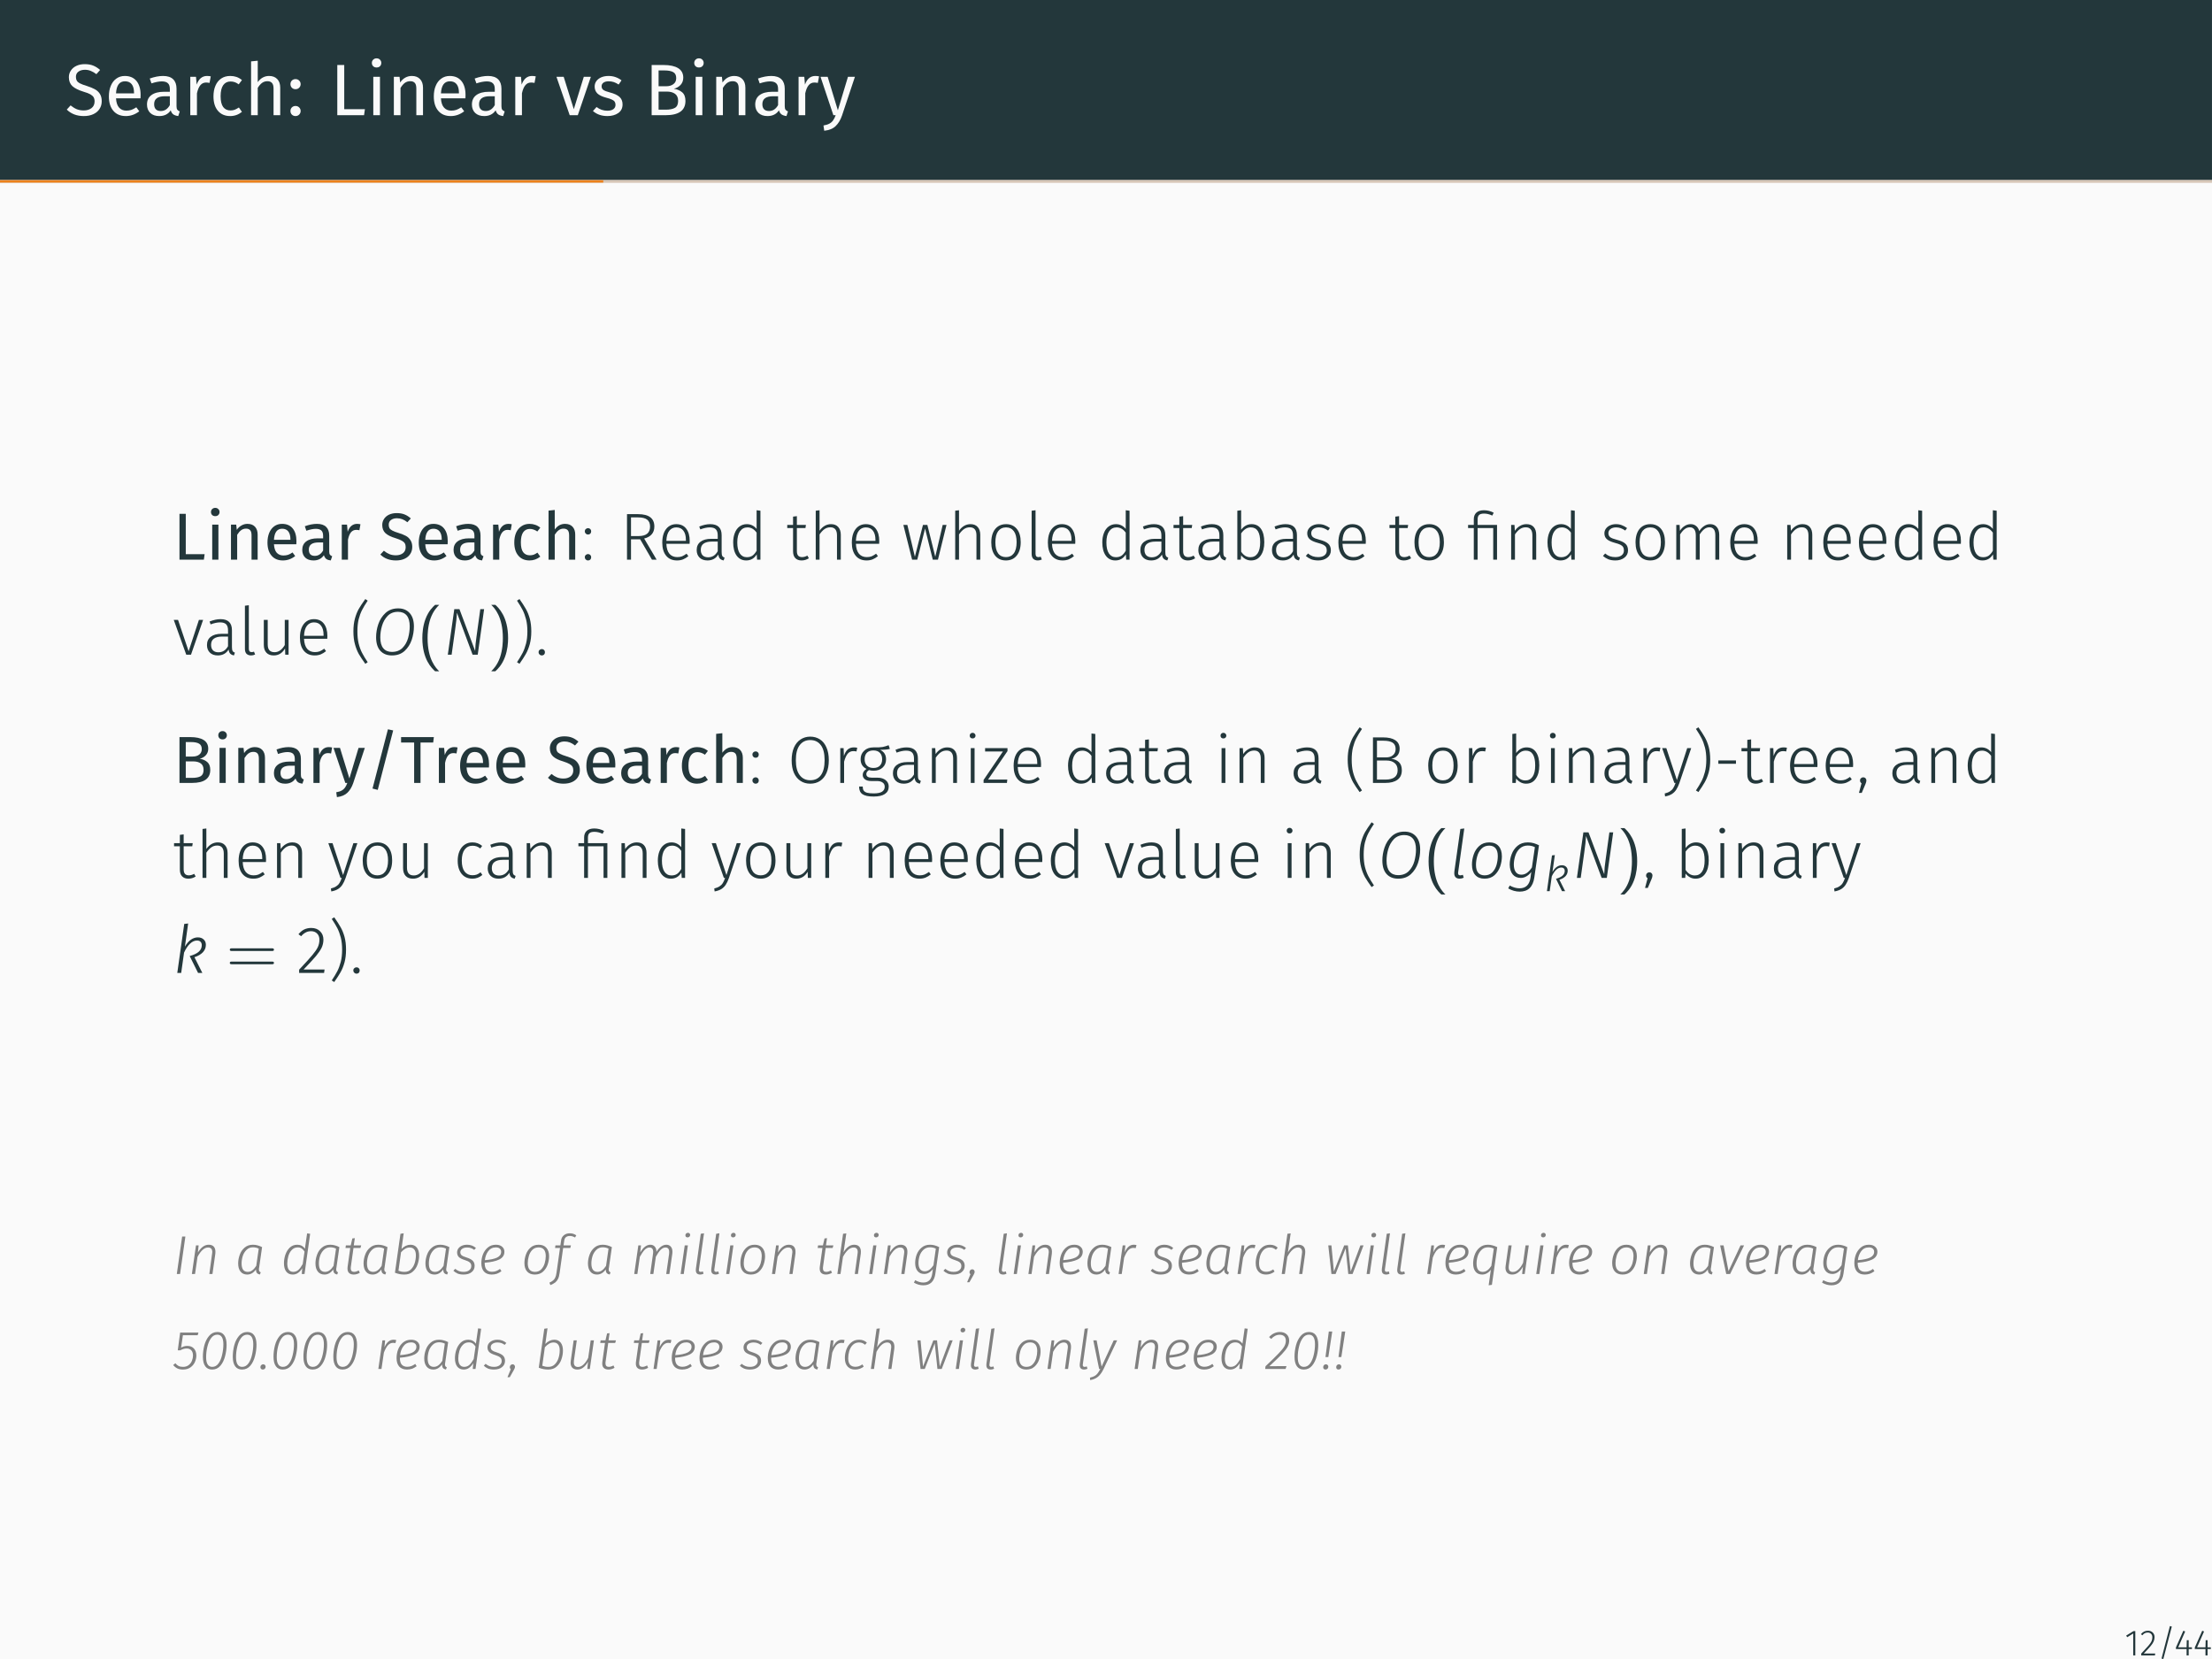 <?xml version="1.0" encoding="UTF-8"?>
<svg xmlns="http://www.w3.org/2000/svg" xmlns:xlink="http://www.w3.org/1999/xlink" width="362.83pt" height="272.13pt" viewBox="0 0 362.83 272.13" version="1.1">
<defs>
<g>
<symbol overflow="visible" id="glyph0-0">
<path style="stroke:none;" d="M 6.484 -12.547 L 6.484 4.188 L 1.469 4.188 L 1.469 -12.547 Z M 5.844 -11.922 L 2.125 -11.922 L 2.125 3.562 L 5.844 3.562 Z M 3.875 -5.391 C 4.352 -5.391 4.691 -5.258 4.891 -5 C 5.098 -4.75 5.203 -4.422 5.203 -4.016 C 5.203 -3.586 5.109 -3.258 4.922 -3.031 C 4.742 -2.801 4.457 -2.66 4.062 -2.609 L 4.062 -2.062 C 4.062 -1.977 4.031 -1.91 3.969 -1.859 C 3.914 -1.805 3.848 -1.781 3.766 -1.781 C 3.68 -1.781 3.609 -1.805 3.547 -1.859 C 3.492 -1.91 3.469 -1.977 3.469 -2.062 L 3.469 -3.078 C 3.883 -3.098 4.164 -3.172 4.312 -3.297 C 4.469 -3.43 4.547 -3.664 4.547 -4 C 4.547 -4.258 4.492 -4.457 4.391 -4.594 C 4.297 -4.738 4.109 -4.812 3.828 -4.812 C 3.598 -4.812 3.391 -4.77 3.203 -4.688 C 3.141 -4.664 3.086 -4.656 3.047 -4.656 C 2.961 -4.656 2.895 -4.68 2.844 -4.734 C 2.789 -4.785 2.766 -4.848 2.766 -4.922 C 2.766 -5.078 2.879 -5.191 3.109 -5.266 C 3.348 -5.348 3.602 -5.391 3.875 -5.391 Z M 3.766 -1.438 C 3.879 -1.438 3.977 -1.395 4.062 -1.312 C 4.145 -1.227 4.188 -1.129 4.188 -1.016 C 4.188 -0.891 4.145 -0.785 4.062 -0.703 C 3.977 -0.617 3.879 -0.578 3.766 -0.578 C 3.641 -0.578 3.535 -0.617 3.453 -0.703 C 3.379 -0.785 3.344 -0.891 3.344 -1.016 C 3.344 -1.129 3.379 -1.227 3.453 -1.312 C 3.535 -1.395 3.641 -1.438 3.766 -1.438 Z M 3.766 -1.438 "/>
</symbol>
<symbol overflow="visible" id="glyph0-1">
<path style="stroke:none;" d="M 3.234 -8.375 C 3.773 -8.375 4.238 -8.297 4.625 -8.141 C 5.02 -7.984 5.398 -7.742 5.766 -7.422 L 5.156 -6.734 C 4.844 -6.973 4.535 -7.148 4.234 -7.266 C 3.941 -7.391 3.625 -7.453 3.281 -7.453 C 2.844 -7.453 2.484 -7.348 2.203 -7.141 C 1.93 -6.941 1.797 -6.656 1.797 -6.281 C 1.797 -6.039 1.844 -5.836 1.938 -5.672 C 2.031 -5.504 2.207 -5.352 2.469 -5.219 C 2.727 -5.082 3.102 -4.941 3.594 -4.797 C 4.113 -4.629 4.547 -4.453 4.891 -4.266 C 5.234 -4.086 5.508 -3.836 5.719 -3.516 C 5.926 -3.191 6.031 -2.785 6.031 -2.297 C 6.031 -1.816 5.91 -1.395 5.672 -1.031 C 5.441 -0.664 5.102 -0.379 4.656 -0.172 C 4.219 0.035 3.695 0.141 3.094 0.141 C 1.957 0.141 1.023 -0.211 0.297 -0.922 L 0.922 -1.609 C 1.254 -1.336 1.594 -1.129 1.938 -0.984 C 2.281 -0.848 2.66 -0.781 3.078 -0.781 C 3.586 -0.781 4.008 -0.906 4.344 -1.156 C 4.688 -1.414 4.859 -1.785 4.859 -2.266 C 4.859 -2.535 4.805 -2.758 4.703 -2.938 C 4.598 -3.113 4.422 -3.273 4.172 -3.422 C 3.922 -3.566 3.555 -3.707 3.078 -3.844 C 2.234 -4.102 1.613 -4.41 1.219 -4.766 C 0.832 -5.129 0.641 -5.617 0.641 -6.234 C 0.641 -6.641 0.75 -7.004 0.969 -7.328 C 1.188 -7.66 1.488 -7.914 1.875 -8.094 C 2.27 -8.281 2.723 -8.375 3.234 -8.375 Z M 3.234 -8.375 "/>
</symbol>
<symbol overflow="visible" id="glyph0-2">
<path style="stroke:none;" d="M 5.891 -3.328 C 5.891 -3.148 5.883 -2.961 5.875 -2.766 L 1.859 -2.766 C 1.898 -2.078 2.07 -1.566 2.375 -1.234 C 2.676 -0.91 3.066 -0.75 3.547 -0.75 C 3.848 -0.75 4.125 -0.789 4.375 -0.875 C 4.633 -0.969 4.906 -1.109 5.188 -1.297 L 5.672 -0.641 C 4.992 -0.117 4.258 0.141 3.469 0.141 C 2.594 0.141 1.91 -0.145 1.422 -0.719 C 0.93 -1.289 0.688 -2.078 0.688 -3.078 C 0.688 -3.734 0.789 -4.312 1 -4.812 C 1.207 -5.32 1.508 -5.719 1.906 -6 C 2.301 -6.289 2.766 -6.438 3.297 -6.438 C 4.129 -6.438 4.77 -6.16 5.219 -5.609 C 5.664 -5.066 5.891 -4.305 5.891 -3.328 Z M 4.812 -3.656 C 4.812 -4.281 4.688 -4.754 4.438 -5.078 C 4.188 -5.398 3.816 -5.562 3.328 -5.562 C 2.422 -5.562 1.93 -4.898 1.859 -3.578 L 4.812 -3.578 Z M 4.812 -3.656 "/>
</symbol>
<symbol overflow="visible" id="glyph0-3">
<path style="stroke:none;" d="M 5.375 -1.469 C 5.375 -1.219 5.414 -1.031 5.5 -0.906 C 5.594 -0.781 5.727 -0.688 5.906 -0.625 L 5.656 0.141 C 5.32 0.098 5.055 0.008 4.859 -0.125 C 4.66 -0.27 4.516 -0.492 4.422 -0.797 C 4.004 -0.172 3.379 0.141 2.547 0.141 C 1.922 0.141 1.426 -0.031 1.062 -0.375 C 0.707 -0.727 0.531 -1.188 0.531 -1.75 C 0.531 -2.426 0.77 -2.941 1.25 -3.297 C 1.738 -3.66 2.426 -3.844 3.312 -3.844 L 4.281 -3.844 L 4.281 -4.297 C 4.281 -4.742 4.172 -5.062 3.953 -5.25 C 3.742 -5.445 3.414 -5.547 2.969 -5.547 C 2.5 -5.547 1.93 -5.438 1.266 -5.219 L 0.984 -6.016 C 1.766 -6.297 2.492 -6.438 3.172 -6.438 C 3.91 -6.438 4.461 -6.254 4.828 -5.891 C 5.191 -5.535 5.375 -5.02 5.375 -4.344 Z M 2.797 -0.688 C 3.422 -0.688 3.914 -1.008 4.281 -1.656 L 4.281 -3.109 L 3.453 -3.109 C 2.285 -3.109 1.703 -2.676 1.703 -1.812 C 1.703 -1.438 1.797 -1.156 1.984 -0.969 C 2.172 -0.781 2.441 -0.688 2.797 -0.688 Z M 2.797 -0.688 "/>
</symbol>
<symbol overflow="visible" id="glyph0-4">
<path style="stroke:none;" d="M 3.875 -6.438 C 4.094 -6.438 4.301 -6.414 4.5 -6.375 L 4.297 -5.297 C 4.098 -5.336 3.91 -5.359 3.734 -5.359 C 3.348 -5.359 3.035 -5.211 2.797 -4.922 C 2.555 -4.641 2.367 -4.195 2.234 -3.594 L 2.234 0 L 1.141 0 L 1.141 -6.297 L 2.078 -6.297 L 2.188 -5.016 C 2.352 -5.484 2.578 -5.836 2.859 -6.078 C 3.148 -6.316 3.488 -6.438 3.875 -6.438 Z M 3.875 -6.438 "/>
</symbol>
<symbol overflow="visible" id="glyph0-5">
<path style="stroke:none;" d="M 3.438 -6.438 C 3.812 -6.438 4.148 -6.383 4.453 -6.281 C 4.766 -6.176 5.066 -6.004 5.359 -5.766 L 4.828 -5.062 C 4.609 -5.227 4.391 -5.348 4.172 -5.422 C 3.961 -5.492 3.734 -5.531 3.484 -5.531 C 2.973 -5.531 2.57 -5.328 2.281 -4.922 C 2 -4.516 1.859 -3.914 1.859 -3.125 C 1.859 -2.32 2 -1.727 2.281 -1.344 C 2.562 -0.969 2.961 -0.781 3.484 -0.781 C 3.723 -0.781 3.945 -0.816 4.156 -0.891 C 4.363 -0.973 4.598 -1.098 4.859 -1.266 L 5.359 -0.547 C 4.785 -0.086 4.145 0.141 3.438 0.141 C 2.582 0.141 1.91 -0.145 1.422 -0.719 C 0.93 -1.289 0.688 -2.082 0.688 -3.094 C 0.688 -3.758 0.797 -4.344 1.016 -4.844 C 1.234 -5.352 1.547 -5.742 1.953 -6.016 C 2.367 -6.297 2.863 -6.438 3.438 -6.438 Z M 3.438 -6.438 "/>
</symbol>
<symbol overflow="visible" id="glyph0-6">
<path style="stroke:none;" d="M 4.094 -6.438 C 4.664 -6.438 5.113 -6.266 5.438 -5.922 C 5.758 -5.586 5.922 -5.117 5.922 -4.516 L 5.922 0 L 4.828 0 L 4.828 -4.359 C 4.828 -4.805 4.738 -5.117 4.562 -5.297 C 4.395 -5.484 4.148 -5.578 3.828 -5.578 C 3.492 -5.578 3.195 -5.484 2.938 -5.297 C 2.688 -5.109 2.453 -4.836 2.234 -4.484 L 2.234 0 L 1.141 0 L 1.141 -8.828 L 2.234 -8.938 L 2.234 -5.422 C 2.723 -6.098 3.344 -6.438 4.094 -6.438 Z M 4.094 -6.438 "/>
</symbol>
<symbol overflow="visible" id="glyph0-7">
<path style="stroke:none;" d="M 1.422 -1.516 C 1.66 -1.516 1.859 -1.438 2.016 -1.281 C 2.18 -1.125 2.266 -0.926 2.266 -0.688 C 2.266 -0.457 2.18 -0.258 2.016 -0.094 C 1.859 0.062 1.66 0.141 1.422 0.141 C 1.191 0.141 0.992 0.062 0.828 -0.094 C 0.672 -0.258 0.594 -0.457 0.594 -0.688 C 0.594 -0.926 0.672 -1.125 0.828 -1.281 C 0.992 -1.438 1.191 -1.516 1.422 -1.516 Z M 1.422 -5.922 C 1.66 -5.922 1.859 -5.844 2.016 -5.688 C 2.18 -5.531 2.266 -5.332 2.266 -5.094 C 2.266 -4.863 2.18 -4.664 2.016 -4.5 C 1.859 -4.344 1.66 -4.266 1.422 -4.266 C 1.191 -4.266 0.992 -4.344 0.828 -4.5 C 0.672 -4.664 0.594 -4.863 0.594 -5.094 C 0.594 -5.332 0.672 -5.531 0.828 -5.688 C 0.992 -5.844 1.191 -5.922 1.422 -5.922 Z M 1.422 -5.922 "/>
</symbol>
<symbol overflow="visible" id="glyph0-8">
<path style="stroke:none;" d="M 2.328 -8.234 L 2.328 -0.984 L 5.719 -0.984 L 5.578 0 L 1.188 0 L 1.188 -8.234 Z M 2.328 -8.234 "/>
</symbol>
<symbol overflow="visible" id="glyph0-9">
<path style="stroke:none;" d="M 2.234 -6.297 L 2.234 0 L 1.141 0 L 1.141 -6.297 Z M 1.672 -9.328 C 1.91 -9.328 2.098 -9.254 2.234 -9.109 C 2.379 -8.961 2.453 -8.785 2.453 -8.578 C 2.453 -8.359 2.379 -8.176 2.234 -8.031 C 2.098 -7.895 1.91 -7.828 1.672 -7.828 C 1.453 -7.828 1.27 -7.895 1.125 -8.031 C 0.977 -8.176 0.906 -8.359 0.906 -8.578 C 0.906 -8.785 0.977 -8.961 1.125 -9.109 C 1.27 -9.254 1.453 -9.328 1.672 -9.328 Z M 1.672 -9.328 "/>
</symbol>
<symbol overflow="visible" id="glyph0-10">
<path style="stroke:none;" d="M 4.094 -6.438 C 4.664 -6.438 5.113 -6.266 5.438 -5.922 C 5.758 -5.586 5.922 -5.117 5.922 -4.516 L 5.922 0 L 4.828 0 L 4.828 -4.359 C 4.828 -4.805 4.742 -5.117 4.578 -5.297 C 4.41 -5.484 4.164 -5.578 3.844 -5.578 C 3.5 -5.578 3.195 -5.484 2.938 -5.297 C 2.688 -5.109 2.453 -4.832 2.234 -4.469 L 2.234 0 L 1.141 0 L 1.141 -6.297 L 2.078 -6.297 L 2.172 -5.359 C 2.398 -5.703 2.676 -5.969 3 -6.156 C 3.332 -6.344 3.695 -6.438 4.094 -6.438 Z M 4.094 -6.438 "/>
</symbol>
<symbol overflow="visible" id="glyph0-11">
<path style="stroke:none;" d="M 5.766 -6.297 L 3.625 0 L 2.297 0 L 0.125 -6.297 L 1.312 -6.297 L 2.969 -0.984 L 4.609 -6.297 Z M 5.766 -6.297 "/>
</symbol>
<symbol overflow="visible" id="glyph0-12">
<path style="stroke:none;" d="M 2.844 -6.438 C 3.27 -6.438 3.656 -6.375 4 -6.25 C 4.344 -6.133 4.672 -5.957 4.984 -5.719 L 4.516 -5.031 C 4.234 -5.219 3.961 -5.352 3.703 -5.438 C 3.441 -5.52 3.164 -5.562 2.875 -5.562 C 2.52 -5.562 2.238 -5.488 2.031 -5.344 C 1.82 -5.195 1.719 -5 1.719 -4.75 C 1.719 -4.488 1.816 -4.285 2.016 -4.141 C 2.211 -4.004 2.566 -3.867 3.078 -3.734 C 3.773 -3.555 4.297 -3.316 4.641 -3.016 C 4.984 -2.711 5.156 -2.297 5.156 -1.766 C 5.156 -1.148 4.914 -0.676 4.438 -0.344 C 3.957 -0.02 3.367 0.141 2.672 0.141 C 1.723 0.141 0.93 -0.133 0.297 -0.688 L 0.891 -1.344 C 1.422 -0.938 2.008 -0.734 2.656 -0.734 C 3.07 -0.734 3.398 -0.816 3.641 -0.984 C 3.879 -1.16 4 -1.398 4 -1.703 C 4 -1.91 3.953 -2.082 3.859 -2.219 C 3.773 -2.352 3.625 -2.469 3.406 -2.562 C 3.195 -2.664 2.883 -2.77 2.469 -2.875 C 1.801 -3.051 1.316 -3.285 1.016 -3.578 C 0.723 -3.879 0.578 -4.254 0.578 -4.703 C 0.578 -5.035 0.672 -5.332 0.859 -5.594 C 1.055 -5.863 1.328 -6.07 1.672 -6.219 C 2.023 -6.363 2.414 -6.438 2.844 -6.438 Z M 2.844 -6.438 "/>
</symbol>
<symbol overflow="visible" id="glyph0-13">
<path style="stroke:none;" d="M 4.828 -4.344 C 5.391 -4.25 5.848 -4.051 6.203 -3.75 C 6.555 -3.445 6.734 -2.977 6.734 -2.344 C 6.734 -0.781 5.645 0 3.469 0 L 1.188 0 L 1.188 -8.234 L 3.141 -8.234 C 4.18 -8.234 4.977 -8.062 5.531 -7.719 C 6.094 -7.375 6.375 -6.852 6.375 -6.156 C 6.375 -5.676 6.223 -5.273 5.922 -4.953 C 5.617 -4.641 5.254 -4.438 4.828 -4.344 Z M 2.328 -7.344 L 2.328 -4.75 L 3.578 -4.75 C 4.055 -4.75 4.445 -4.863 4.75 -5.094 C 5.062 -5.32 5.219 -5.648 5.219 -6.078 C 5.219 -6.555 5.055 -6.883 4.734 -7.062 C 4.41 -7.25 3.922 -7.344 3.266 -7.344 Z M 3.469 -0.906 C 4.133 -0.906 4.645 -1.004 5 -1.203 C 5.352 -1.398 5.531 -1.781 5.531 -2.344 C 5.531 -2.883 5.359 -3.273 5.016 -3.516 C 4.672 -3.754 4.227 -3.875 3.688 -3.875 L 2.328 -3.875 L 2.328 -0.906 Z M 3.469 -0.906 "/>
</symbol>
<symbol overflow="visible" id="glyph0-14">
<path style="stroke:none;" d="M 3.656 0.031 C 3.406 0.77 3.055 1.352 2.609 1.781 C 2.172 2.207 1.547 2.461 0.734 2.547 L 0.609 1.688 C 1.023 1.613 1.352 1.508 1.594 1.375 C 1.844 1.238 2.039 1.062 2.188 0.844 C 2.344 0.633 2.484 0.352 2.609 0 L 2.234 0 L 0.125 -6.297 L 1.297 -6.297 L 2.969 -0.797 L 4.625 -6.297 L 5.766 -6.297 Z M 3.656 0.031 "/>
</symbol>
<symbol overflow="visible" id="glyph1-0">
<path style="stroke:none;" d="M 5.922 -11.453 L 5.922 3.812 L 1.344 3.812 L 1.344 -11.453 Z M 5.328 -10.891 L 1.938 -10.891 L 1.938 3.25 L 5.328 3.25 Z M 3.531 -4.922 C 3.969 -4.922 4.281 -4.801 4.469 -4.562 C 4.656 -4.332 4.75 -4.035 4.75 -3.672 C 4.75 -3.285 4.664 -2.984 4.5 -2.766 C 4.332 -2.555 4.066 -2.426 3.703 -2.375 L 3.703 -1.891 C 3.703 -1.805 3.676 -1.738 3.625 -1.688 C 3.57 -1.645 3.508 -1.625 3.438 -1.625 C 3.363 -1.625 3.297 -1.645 3.234 -1.688 C 3.18 -1.738 3.156 -1.805 3.156 -1.891 L 3.156 -2.797 C 3.539 -2.816 3.801 -2.891 3.938 -3.016 C 4.082 -3.141 4.156 -3.348 4.156 -3.641 C 4.156 -3.879 4.109 -4.062 4.016 -4.188 C 3.922 -4.32 3.742 -4.391 3.484 -4.391 C 3.273 -4.391 3.086 -4.352 2.922 -4.281 C 2.859 -4.258 2.812 -4.25 2.781 -4.25 C 2.695 -4.25 2.629 -4.27 2.578 -4.312 C 2.535 -4.363 2.516 -4.426 2.516 -4.5 C 2.516 -4.633 2.617 -4.738 2.828 -4.812 C 3.047 -4.883 3.281 -4.922 3.531 -4.922 Z M 3.438 -1.312 C 3.539 -1.312 3.629 -1.273 3.703 -1.203 C 3.773 -1.129 3.812 -1.035 3.812 -0.922 C 3.812 -0.805 3.773 -0.711 3.703 -0.641 C 3.629 -0.566 3.539 -0.531 3.438 -0.531 C 3.32 -0.531 3.227 -0.566 3.156 -0.641 C 3.082 -0.711 3.047 -0.805 3.047 -0.922 C 3.047 -1.035 3.082 -1.129 3.156 -1.203 C 3.227 -1.273 3.32 -1.312 3.438 -1.312 Z M 3.438 -1.312 "/>
</symbol>
<symbol overflow="visible" id="glyph1-1">
<path style="stroke:none;" d="M 2.125 -7.516 L 2.125 -0.906 L 5.219 -0.906 L 5.094 0 L 1.094 0 L 1.094 -7.516 Z M 2.125 -7.516 "/>
</symbol>
<symbol overflow="visible" id="glyph1-2">
<path style="stroke:none;" d="M 2.047 -5.75 L 2.047 0 L 1.031 0 L 1.031 -5.75 Z M 1.531 -8.5 C 1.738 -8.5 1.906 -8.43 2.031 -8.297 C 2.164 -8.172 2.234 -8.008 2.234 -7.812 C 2.234 -7.625 2.164 -7.461 2.031 -7.328 C 1.906 -7.203 1.738 -7.141 1.531 -7.141 C 1.32 -7.141 1.148 -7.203 1.016 -7.328 C 0.891 -7.461 0.828 -7.625 0.828 -7.812 C 0.828 -8.008 0.891 -8.172 1.016 -8.297 C 1.148 -8.43 1.32 -8.5 1.531 -8.5 Z M 1.531 -8.5 "/>
</symbol>
<symbol overflow="visible" id="glyph1-3">
<path style="stroke:none;" d="M 3.734 -5.875 C 4.266 -5.875 4.676 -5.719 4.969 -5.406 C 5.258 -5.094 5.406 -4.664 5.406 -4.125 L 5.406 0 L 4.406 0 L 4.406 -3.984 C 4.406 -4.391 4.328 -4.676 4.172 -4.844 C 4.023 -5.008 3.801 -5.094 3.5 -5.094 C 3.195 -5.094 2.926 -5.004 2.688 -4.828 C 2.457 -4.648 2.242 -4.398 2.047 -4.078 L 2.047 0 L 1.031 0 L 1.031 -5.75 L 1.891 -5.75 L 1.984 -4.891 C 2.191 -5.203 2.445 -5.441 2.75 -5.609 C 3.051 -5.785 3.379 -5.875 3.734 -5.875 Z M 3.734 -5.875 "/>
</symbol>
<symbol overflow="visible" id="glyph1-4">
<path style="stroke:none;" d="M 5.375 -3.047 C 5.375 -2.879 5.367 -2.707 5.359 -2.531 L 1.688 -2.531 C 1.727 -1.895 1.883 -1.426 2.156 -1.125 C 2.438 -0.832 2.797 -0.688 3.234 -0.688 C 3.516 -0.688 3.77 -0.723 4 -0.797 C 4.238 -0.879 4.484 -1.008 4.734 -1.188 L 5.172 -0.594 C 4.555 -0.113 3.883 0.125 3.156 0.125 C 2.363 0.125 1.742 -0.133 1.297 -0.656 C 0.848 -1.176 0.625 -1.895 0.625 -2.812 C 0.625 -3.406 0.719 -3.93 0.906 -4.391 C 1.102 -4.859 1.379 -5.223 1.734 -5.484 C 2.098 -5.742 2.523 -5.875 3.016 -5.875 C 3.773 -5.875 4.359 -5.625 4.766 -5.125 C 5.172 -4.625 5.375 -3.93 5.375 -3.047 Z M 4.391 -3.344 C 4.391 -3.906 4.273 -4.332 4.047 -4.625 C 3.816 -4.926 3.477 -5.078 3.031 -5.078 C 2.207 -5.078 1.758 -4.473 1.688 -3.266 L 4.391 -3.266 Z M 4.391 -3.344 "/>
</symbol>
<symbol overflow="visible" id="glyph1-5">
<path style="stroke:none;" d="M 4.906 -1.344 C 4.906 -1.113 4.941 -0.941 5.016 -0.828 C 5.098 -0.711 5.223 -0.625 5.391 -0.562 L 5.156 0.125 C 4.863 0.094 4.625 0.016 4.438 -0.109 C 4.258 -0.242 4.125 -0.453 4.031 -0.734 C 3.645 -0.16 3.078 0.125 2.328 0.125 C 1.754 0.125 1.301 -0.031 0.969 -0.344 C 0.645 -0.664 0.484 -1.086 0.484 -1.609 C 0.484 -2.211 0.703 -2.676 1.141 -3 C 1.586 -3.332 2.211 -3.5 3.016 -3.5 L 3.906 -3.5 L 3.906 -3.922 C 3.906 -4.328 3.805 -4.617 3.609 -4.797 C 3.41 -4.973 3.109 -5.062 2.703 -5.062 C 2.285 -5.062 1.77 -4.957 1.156 -4.75 L 0.906 -5.484 C 1.613 -5.742 2.273 -5.875 2.891 -5.875 C 3.566 -5.875 4.07 -5.707 4.406 -5.375 C 4.738 -5.051 4.906 -4.582 4.906 -3.969 Z M 2.547 -0.625 C 3.117 -0.625 3.57 -0.922 3.906 -1.516 L 3.906 -2.828 L 3.156 -2.828 C 2.094 -2.828 1.562 -2.438 1.562 -1.656 C 1.562 -1.312 1.645 -1.051 1.812 -0.875 C 1.977 -0.707 2.223 -0.625 2.547 -0.625 Z M 2.547 -0.625 "/>
</symbol>
<symbol overflow="visible" id="glyph1-6">
<path style="stroke:none;" d="M 3.531 -5.875 C 3.738 -5.875 3.926 -5.852 4.094 -5.812 L 3.922 -4.828 C 3.742 -4.867 3.57 -4.891 3.406 -4.891 C 3.051 -4.891 2.766 -4.758 2.547 -4.5 C 2.328 -4.238 2.16 -3.832 2.047 -3.281 L 2.047 0 L 1.031 0 L 1.031 -5.75 L 1.891 -5.75 L 2 -4.578 C 2.145 -5.004 2.348 -5.328 2.609 -5.547 C 2.879 -5.766 3.188 -5.875 3.531 -5.875 Z M 3.531 -5.875 "/>
</symbol>
<symbol overflow="visible" id="glyph1-7">
<path style="stroke:none;" d="M 2.938 -7.641 C 3.445 -7.641 3.879 -7.566 4.234 -7.422 C 4.586 -7.285 4.93 -7.066 5.266 -6.766 L 4.703 -6.141 C 4.422 -6.367 4.141 -6.535 3.859 -6.641 C 3.586 -6.742 3.297 -6.797 2.984 -6.797 C 2.598 -6.797 2.273 -6.703 2.016 -6.516 C 1.766 -6.336 1.641 -6.07 1.641 -5.719 C 1.641 -5.508 1.68 -5.328 1.766 -5.172 C 1.848 -5.023 2.008 -4.891 2.25 -4.766 C 2.488 -4.641 2.832 -4.508 3.281 -4.375 C 3.75 -4.227 4.141 -4.07 4.453 -3.906 C 4.766 -3.738 5.016 -3.504 5.203 -3.203 C 5.398 -2.91 5.5 -2.539 5.5 -2.094 C 5.5 -1.656 5.391 -1.27 5.172 -0.938 C 4.961 -0.602 4.656 -0.344 4.25 -0.156 C 3.852 0.031 3.379 0.125 2.828 0.125 C 1.785 0.125 0.93 -0.195 0.266 -0.844 L 0.844 -1.469 C 1.145 -1.219 1.453 -1.031 1.766 -0.906 C 2.078 -0.781 2.426 -0.719 2.812 -0.719 C 3.281 -0.719 3.664 -0.832 3.969 -1.062 C 4.27 -1.289 4.422 -1.625 4.422 -2.062 C 4.422 -2.312 4.375 -2.516 4.281 -2.672 C 4.188 -2.836 4.023 -2.984 3.797 -3.109 C 3.566 -3.242 3.234 -3.379 2.797 -3.516 C 2.023 -3.742 1.461 -4.02 1.109 -4.344 C 0.754 -4.676 0.578 -5.125 0.578 -5.688 C 0.578 -6.062 0.676 -6.395 0.875 -6.688 C 1.07 -6.988 1.348 -7.223 1.703 -7.391 C 2.066 -7.555 2.477 -7.641 2.938 -7.641 Z M 2.938 -7.641 "/>
</symbol>
<symbol overflow="visible" id="glyph1-8">
<path style="stroke:none;" d="M 3.125 -5.875 C 3.469 -5.875 3.781 -5.82 4.062 -5.719 C 4.352 -5.625 4.629 -5.469 4.891 -5.25 L 4.406 -4.625 C 4.195 -4.77 3.992 -4.875 3.797 -4.938 C 3.609 -5.008 3.398 -5.047 3.172 -5.047 C 2.703 -5.047 2.336 -4.859 2.078 -4.484 C 1.828 -4.117 1.703 -3.57 1.703 -2.844 C 1.703 -2.113 1.828 -1.578 2.078 -1.234 C 2.336 -0.891 2.703 -0.719 3.172 -0.719 C 3.398 -0.719 3.609 -0.75 3.797 -0.812 C 3.984 -0.883 4.191 -1 4.422 -1.156 L 4.891 -0.5 C 4.359 -0.082 3.77 0.125 3.125 0.125 C 2.352 0.125 1.742 -0.133 1.297 -0.656 C 0.848 -1.176 0.625 -1.898 0.625 -2.828 C 0.625 -3.43 0.723 -3.961 0.922 -4.422 C 1.129 -4.879 1.422 -5.234 1.797 -5.484 C 2.172 -5.742 2.613 -5.875 3.125 -5.875 Z M 3.125 -5.875 "/>
</symbol>
<symbol overflow="visible" id="glyph1-9">
<path style="stroke:none;" d="M 3.734 -5.875 C 4.266 -5.875 4.676 -5.719 4.969 -5.406 C 5.258 -5.094 5.406 -4.664 5.406 -4.125 L 5.406 0 L 4.406 0 L 4.406 -3.984 C 4.406 -4.391 4.328 -4.676 4.172 -4.844 C 4.016 -5.008 3.785 -5.094 3.484 -5.094 C 3.191 -5.094 2.926 -5.004 2.688 -4.828 C 2.457 -4.648 2.242 -4.406 2.047 -4.094 L 2.047 0 L 1.031 0 L 1.031 -8.047 L 2.047 -8.156 L 2.047 -4.953 C 2.492 -5.566 3.055 -5.875 3.734 -5.875 Z M 3.734 -5.875 "/>
</symbol>
<symbol overflow="visible" id="glyph1-10">
<path style="stroke:none;" d="M 4.406 -3.969 C 4.926 -3.883 5.344 -3.703 5.656 -3.422 C 5.977 -3.148 6.141 -2.723 6.141 -2.141 C 6.141 -0.711 5.145 0 3.156 0 L 1.094 0 L 1.094 -7.516 L 2.875 -7.516 C 3.82 -7.516 4.547 -7.359 5.047 -7.047 C 5.555 -6.734 5.812 -6.254 5.812 -5.609 C 5.812 -5.18 5.676 -4.82 5.406 -4.531 C 5.133 -4.238 4.801 -4.051 4.406 -3.969 Z M 2.125 -6.703 L 2.125 -4.328 L 3.266 -4.328 C 3.703 -4.328 4.055 -4.43 4.328 -4.641 C 4.609 -4.859 4.75 -5.16 4.75 -5.547 C 4.75 -5.973 4.602 -6.27 4.312 -6.438 C 4.02 -6.613 3.578 -6.703 2.984 -6.703 Z M 3.156 -0.828 C 3.77 -0.828 4.238 -0.914 4.562 -1.094 C 4.883 -1.281 5.047 -1.629 5.047 -2.141 C 5.047 -2.629 4.891 -2.984 4.578 -3.203 C 4.266 -3.422 3.859 -3.531 3.359 -3.531 L 2.125 -3.531 L 2.125 -0.828 Z M 3.156 -0.828 "/>
</symbol>
<symbol overflow="visible" id="glyph1-11">
<path style="stroke:none;" d="M 3.344 0.031 C 3.113 0.695 2.797 1.223 2.391 1.609 C 1.984 2.004 1.41 2.242 0.672 2.328 L 0.562 1.531 C 0.938 1.469 1.234 1.375 1.453 1.25 C 1.68 1.125 1.863 0.961 2 0.766 C 2.133 0.578 2.258 0.32 2.375 0 L 2.047 0 L 0.109 -5.75 L 1.172 -5.75 L 2.719 -0.734 L 4.219 -5.75 L 5.25 -5.75 Z M 3.344 0.031 "/>
</symbol>
<symbol overflow="visible" id="glyph1-12">
<path style="stroke:none;" d="M 3.672 -8.797 L 4.531 -8.609 L 2 1.141 L 1.141 0.922 Z M 3.672 -8.797 "/>
</symbol>
<symbol overflow="visible" id="glyph1-13">
<path style="stroke:none;" d="M 5.531 -7.516 L 5.422 -6.625 L 3.344 -6.625 L 3.344 0 L 2.297 0 L 2.297 -6.625 L 0.156 -6.625 L 0.156 -7.516 Z M 5.531 -7.516 "/>
</symbol>
<symbol overflow="visible" id="glyph2-0">
<path style="stroke:none;" d="M 5.922 -11.453 L 5.922 3.812 L 1.344 3.812 L 1.344 -11.453 Z M 5.328 -10.891 L 1.938 -10.891 L 1.938 3.25 L 5.328 3.25 Z M 3.531 -4.922 C 3.969 -4.922 4.281 -4.801 4.469 -4.562 C 4.656 -4.332 4.75 -4.035 4.75 -3.672 C 4.75 -3.285 4.664 -2.984 4.5 -2.766 C 4.332 -2.555 4.066 -2.426 3.703 -2.375 L 3.703 -1.891 C 3.703 -1.805 3.676 -1.738 3.625 -1.688 C 3.57 -1.645 3.508 -1.625 3.438 -1.625 C 3.363 -1.625 3.297 -1.645 3.234 -1.688 C 3.18 -1.738 3.156 -1.805 3.156 -1.891 L 3.156 -2.797 C 3.539 -2.816 3.801 -2.891 3.938 -3.016 C 4.082 -3.141 4.156 -3.348 4.156 -3.641 C 4.156 -3.879 4.109 -4.062 4.016 -4.188 C 3.922 -4.32 3.742 -4.391 3.484 -4.391 C 3.273 -4.391 3.086 -4.352 2.922 -4.281 C 2.859 -4.258 2.812 -4.25 2.781 -4.25 C 2.695 -4.25 2.629 -4.27 2.578 -4.312 C 2.535 -4.363 2.516 -4.426 2.516 -4.5 C 2.516 -4.633 2.617 -4.738 2.828 -4.812 C 3.047 -4.883 3.281 -4.922 3.531 -4.922 Z M 3.438 -1.312 C 3.539 -1.312 3.629 -1.273 3.703 -1.203 C 3.773 -1.129 3.812 -1.035 3.812 -0.922 C 3.812 -0.805 3.773 -0.711 3.703 -0.641 C 3.629 -0.566 3.539 -0.531 3.438 -0.531 C 3.32 -0.531 3.227 -0.566 3.156 -0.641 C 3.082 -0.711 3.047 -0.805 3.047 -0.922 C 3.047 -1.035 3.082 -1.129 3.156 -1.203 C 3.227 -1.273 3.32 -1.312 3.438 -1.312 Z M 3.438 -1.312 "/>
</symbol>
<symbol overflow="visible" id="glyph2-1">
<path style="stroke:none;" d="M 1.125 -0.922 C 1.281 -0.922 1.406 -0.867 1.5 -0.766 C 1.594 -0.672 1.641 -0.551 1.641 -0.406 C 1.641 -0.25 1.594 -0.117 1.5 -0.016 C 1.406 0.078 1.281 0.125 1.125 0.125 C 0.977 0.125 0.852 0.07 0.75 -0.031 C 0.645 -0.133 0.594 -0.258 0.594 -0.406 C 0.594 -0.551 0.645 -0.672 0.75 -0.766 C 0.852 -0.867 0.977 -0.922 1.125 -0.922 Z M 1.125 -5.172 C 1.281 -5.172 1.406 -5.117 1.5 -5.016 C 1.594 -4.922 1.641 -4.801 1.641 -4.656 C 1.641 -4.5 1.594 -4.367 1.5 -4.266 C 1.406 -4.172 1.281 -4.125 1.125 -4.125 C 0.977 -4.125 0.852 -4.176 0.75 -4.281 C 0.645 -4.383 0.594 -4.508 0.594 -4.656 C 0.594 -4.801 0.645 -4.922 0.75 -5.016 C 0.852 -5.117 0.977 -5.172 1.125 -5.172 Z M 1.125 -5.172 "/>
</symbol>
<symbol overflow="visible" id="glyph2-2">
<path style="stroke:none;" d="M 3.359 -3.344 L 1.859 -3.344 L 1.859 0 L 1.203 0 L 1.203 -7.469 L 3.016 -7.469 C 4.797 -7.469 5.688 -6.789 5.688 -5.438 C 5.688 -4.906 5.539 -4.477 5.25 -4.156 C 4.969 -3.832 4.555 -3.602 4.016 -3.469 L 6.062 0 L 5.297 0 Z M 3.109 -3.875 C 4.359 -3.875 4.984 -4.395 4.984 -5.438 C 4.984 -5.945 4.828 -6.32 4.516 -6.562 C 4.203 -6.812 3.695 -6.938 3 -6.938 L 1.859 -6.938 L 1.859 -3.875 Z M 3.109 -3.875 "/>
</symbol>
<symbol overflow="visible" id="glyph2-3">
<path style="stroke:none;" d="M 5.203 -3.062 C 5.203 -2.906 5.195 -2.754 5.188 -2.609 L 1.375 -2.609 C 1.406 -1.867 1.578 -1.316 1.891 -0.953 C 2.211 -0.598 2.633 -0.422 3.156 -0.422 C 3.445 -0.422 3.707 -0.461 3.938 -0.547 C 4.164 -0.641 4.414 -0.785 4.688 -0.984 L 4.984 -0.578 C 4.703 -0.348 4.41 -0.172 4.109 -0.047 C 3.816 0.066 3.488 0.125 3.125 0.125 C 2.363 0.125 1.77 -0.129 1.344 -0.641 C 0.914 -1.16 0.703 -1.879 0.703 -2.797 C 0.703 -3.398 0.789 -3.93 0.969 -4.391 C 1.156 -4.848 1.422 -5.203 1.766 -5.453 C 2.117 -5.703 2.523 -5.828 2.984 -5.828 C 3.703 -5.828 4.25 -5.582 4.625 -5.094 C 5.008 -4.602 5.203 -3.926 5.203 -3.062 Z M 4.578 -3.266 C 4.578 -3.898 4.441 -4.395 4.172 -4.75 C 3.91 -5.113 3.52 -5.297 3 -5.297 C 2.531 -5.297 2.148 -5.113 1.859 -4.75 C 1.566 -4.383 1.406 -3.832 1.375 -3.094 L 4.578 -3.094 Z M 4.578 -3.266 "/>
</symbol>
<symbol overflow="visible" id="glyph2-4">
<path style="stroke:none;" d="M 4.703 -1.266 C 4.703 -0.961 4.738 -0.742 4.812 -0.609 C 4.883 -0.484 5.008 -0.391 5.188 -0.328 L 5.031 0.125 C 4.77 0.07 4.566 -0.023 4.422 -0.172 C 4.285 -0.316 4.195 -0.539 4.156 -0.844 C 3.758 -0.195 3.164 0.125 2.375 0.125 C 1.832 0.125 1.398 -0.031 1.078 -0.344 C 0.766 -0.656 0.609 -1.066 0.609 -1.578 C 0.609 -2.172 0.816 -2.625 1.234 -2.938 C 1.648 -3.258 2.234 -3.422 2.984 -3.422 L 4.062 -3.422 L 4.062 -3.984 C 4.062 -4.441 3.957 -4.773 3.75 -4.984 C 3.551 -5.191 3.219 -5.297 2.75 -5.297 C 2.312 -5.297 1.797 -5.188 1.203 -4.969 L 1.031 -5.438 C 1.676 -5.695 2.273 -5.828 2.828 -5.828 C 4.078 -5.828 4.703 -5.223 4.703 -4.016 Z M 2.484 -0.391 C 3.172 -0.391 3.695 -0.723 4.062 -1.391 L 4.062 -2.969 L 3.078 -2.969 C 2.492 -2.969 2.047 -2.852 1.734 -2.625 C 1.43 -2.406 1.281 -2.066 1.281 -1.609 C 1.281 -1.223 1.383 -0.922 1.594 -0.703 C 1.812 -0.492 2.109 -0.391 2.484 -0.391 Z M 2.484 -0.391 "/>
</symbol>
<symbol overflow="visible" id="glyph2-5">
<path style="stroke:none;" d="M 5.219 -8.031 L 5.219 0 L 4.672 0 L 4.609 -0.875 C 4.211 -0.207 3.641 0.125 2.891 0.125 C 2.223 0.125 1.695 -0.141 1.312 -0.672 C 0.938 -1.203 0.75 -1.922 0.75 -2.828 C 0.75 -3.41 0.836 -3.926 1.016 -4.375 C 1.191 -4.832 1.445 -5.188 1.781 -5.438 C 2.125 -5.695 2.523 -5.828 2.984 -5.828 C 3.629 -5.828 4.164 -5.566 4.594 -5.047 L 4.594 -8.109 Z M 2.984 -0.406 C 3.348 -0.406 3.656 -0.488 3.906 -0.656 C 4.156 -0.832 4.383 -1.102 4.594 -1.469 L 4.594 -4.438 C 4.188 -5.008 3.688 -5.297 3.094 -5.297 C 2.582 -5.297 2.176 -5.082 1.875 -4.656 C 1.57 -4.227 1.422 -3.617 1.422 -2.828 C 1.422 -2.047 1.555 -1.445 1.828 -1.031 C 2.109 -0.613 2.492 -0.406 2.984 -0.406 Z M 2.984 -0.406 "/>
</symbol>
<symbol overflow="visible" id="glyph2-6">
<path style="stroke:none;" d="M 3.75 -0.234 C 3.383 0.004 2.984 0.125 2.547 0.125 C 2.109 0.125 1.766 -0.004 1.516 -0.266 C 1.273 -0.523 1.156 -0.898 1.156 -1.391 L 1.156 -5.188 L 0.203 -5.188 L 0.203 -5.703 L 1.156 -5.703 L 1.156 -7.062 L 1.781 -7.141 L 1.781 -5.703 L 3.266 -5.703 L 3.188 -5.188 L 1.781 -5.188 L 1.781 -1.422 C 1.781 -1.086 1.848 -0.836 1.984 -0.672 C 2.129 -0.504 2.344 -0.422 2.625 -0.422 C 2.914 -0.422 3.207 -0.504 3.5 -0.672 Z M 3.75 -0.234 "/>
</symbol>
<symbol overflow="visible" id="glyph2-7">
<path style="stroke:none;" d="M 3.672 -5.828 C 4.18 -5.828 4.57 -5.672 4.844 -5.359 C 5.125 -5.047 5.266 -4.617 5.266 -4.078 L 5.266 0 L 4.641 0 L 4.641 -3.984 C 4.641 -4.867 4.281 -5.312 3.562 -5.312 C 3.195 -5.312 2.875 -5.211 2.594 -5.016 C 2.312 -4.816 2.039 -4.523 1.781 -4.141 L 1.781 0 L 1.156 0 L 1.156 -8.031 L 1.781 -8.109 L 1.781 -4.75 C 2.289 -5.469 2.922 -5.828 3.672 -5.828 Z M 3.672 -5.828 "/>
</symbol>
<symbol overflow="visible" id="glyph2-8">
<path style="stroke:none;" d="M 7.344 -5.703 L 5.938 0 L 5.094 0 L 3.828 -5.109 L 2.547 0 L 1.703 0 L 0.266 -5.703 L 0.922 -5.703 L 2.156 -0.484 L 3.484 -5.703 L 4.203 -5.703 L 5.5 -0.484 L 6.719 -5.703 Z M 7.344 -5.703 "/>
</symbol>
<symbol overflow="visible" id="glyph2-9">
<path style="stroke:none;" d="M 3.125 -5.828 C 3.875 -5.828 4.461 -5.566 4.891 -5.047 C 5.316 -4.523 5.531 -3.801 5.531 -2.875 C 5.531 -1.945 5.312 -1.211 4.875 -0.672 C 4.445 -0.141 3.859 0.125 3.109 0.125 C 2.348 0.125 1.754 -0.141 1.328 -0.672 C 0.91 -1.203 0.703 -1.926 0.703 -2.844 C 0.703 -3.445 0.797 -3.973 0.984 -4.422 C 1.18 -4.879 1.461 -5.227 1.828 -5.469 C 2.191 -5.707 2.625 -5.828 3.125 -5.828 Z M 3.125 -5.297 C 2.57 -5.297 2.141 -5.086 1.828 -4.672 C 1.523 -4.254 1.375 -3.645 1.375 -2.844 C 1.375 -2.051 1.523 -1.445 1.828 -1.031 C 2.129 -0.625 2.555 -0.422 3.109 -0.422 C 3.66 -0.422 4.086 -0.625 4.391 -1.031 C 4.703 -1.445 4.859 -2.062 4.859 -2.875 C 4.859 -3.664 4.707 -4.266 4.406 -4.672 C 4.102 -5.086 3.676 -5.297 3.125 -5.297 Z M 3.125 -5.297 "/>
</symbol>
<symbol overflow="visible" id="glyph2-10">
<path style="stroke:none;" d="M 2.109 0.125 C 1.797 0.125 1.547 0.035 1.359 -0.141 C 1.18 -0.328 1.094 -0.598 1.094 -0.953 L 1.094 -8.031 L 1.734 -8.109 L 1.734 -0.984 C 1.734 -0.609 1.883 -0.422 2.188 -0.422 C 2.344 -0.422 2.473 -0.445 2.578 -0.5 L 2.766 -0.031 C 2.555 0.07 2.336 0.125 2.109 0.125 Z M 2.109 0.125 "/>
</symbol>
<symbol overflow="visible" id="glyph2-11">
<path style="stroke:none;" d="M 3.5 -5.828 C 4.164 -5.828 4.676 -5.57 5.031 -5.062 C 5.395 -4.551 5.578 -3.82 5.578 -2.875 C 5.578 -1.957 5.383 -1.227 5 -0.688 C 4.625 -0.145 4.094 0.125 3.406 0.125 C 3.07 0.125 2.766 0.047 2.484 -0.109 C 2.203 -0.266 1.969 -0.469 1.781 -0.719 L 1.719 0 L 1.156 0 L 1.156 -8.031 L 1.781 -8.109 L 1.781 -4.906 C 2.238 -5.52 2.812 -5.828 3.5 -5.828 Z M 3.297 -0.406 C 3.805 -0.406 4.203 -0.613 4.484 -1.031 C 4.766 -1.445 4.906 -2.062 4.906 -2.875 C 4.906 -4.488 4.395 -5.297 3.375 -5.297 C 3.031 -5.297 2.734 -5.207 2.484 -5.031 C 2.234 -4.863 2 -4.625 1.781 -4.312 L 1.781 -1.312 C 1.969 -1.031 2.188 -0.805 2.438 -0.641 C 2.695 -0.484 2.984 -0.406 3.297 -0.406 Z M 3.297 -0.406 "/>
</symbol>
<symbol overflow="visible" id="glyph2-12">
<path style="stroke:none;" d="M 2.547 -5.828 C 2.91 -5.828 3.234 -5.77 3.516 -5.656 C 3.805 -5.551 4.094 -5.395 4.375 -5.188 L 4.078 -4.781 C 3.816 -4.957 3.566 -5.086 3.328 -5.172 C 3.098 -5.254 2.848 -5.297 2.578 -5.297 C 2.191 -5.297 1.883 -5.207 1.656 -5.031 C 1.426 -4.863 1.312 -4.633 1.312 -4.344 C 1.312 -4.062 1.41 -3.844 1.609 -3.688 C 1.805 -3.539 2.164 -3.398 2.688 -3.266 C 3.344 -3.098 3.812 -2.883 4.094 -2.625 C 4.383 -2.375 4.531 -2.008 4.531 -1.531 C 4.531 -1.031 4.332 -0.629 3.938 -0.328 C 3.539 -0.023 3.051 0.125 2.469 0.125 C 2.031 0.125 1.645 0.062 1.312 -0.062 C 0.988 -0.195 0.691 -0.379 0.422 -0.609 L 0.781 -1.016 C 1.031 -0.805 1.285 -0.656 1.547 -0.562 C 1.816 -0.469 2.117 -0.422 2.453 -0.422 C 2.879 -0.422 3.219 -0.516 3.469 -0.703 C 3.727 -0.898 3.859 -1.164 3.859 -1.5 C 3.859 -1.738 3.812 -1.93 3.719 -2.078 C 3.633 -2.223 3.488 -2.348 3.281 -2.453 C 3.07 -2.555 2.766 -2.66 2.359 -2.766 C 1.754 -2.93 1.316 -3.133 1.047 -3.375 C 0.785 -3.613 0.656 -3.93 0.656 -4.328 C 0.656 -4.609 0.738 -4.863 0.906 -5.094 C 1.07 -5.32 1.297 -5.5 1.578 -5.625 C 1.867 -5.758 2.191 -5.828 2.547 -5.828 Z M 2.547 -5.828 "/>
</symbol>
<symbol overflow="visible" id="glyph2-13">
<path style="stroke:none;" d="M 2.828 -8.109 C 3.398 -8.109 3.938 -7.973 4.438 -7.703 L 4.203 -7.234 C 3.742 -7.453 3.297 -7.562 2.859 -7.562 C 2.484 -7.562 2.211 -7.488 2.047 -7.344 C 1.879 -7.195 1.797 -6.945 1.797 -6.594 L 1.797 -5.703 L 4.984 -5.703 L 4.984 0 L 4.359 0 L 4.359 -5.188 L 1.797 -5.188 L 1.797 0 L 1.172 0 L 1.172 -5.188 L 0.234 -5.188 L 0.234 -5.703 L 1.172 -5.703 L 1.172 -6.625 C 1.172 -7.094 1.312 -7.457 1.594 -7.719 C 1.883 -7.977 2.297 -8.109 2.828 -8.109 Z M 2.828 -8.109 "/>
</symbol>
<symbol overflow="visible" id="glyph2-14">
<path style="stroke:none;" d="M 3.672 -5.828 C 4.191 -5.828 4.586 -5.672 4.859 -5.359 C 5.129 -5.055 5.266 -4.629 5.266 -4.078 L 5.266 0 L 4.641 0 L 4.641 -3.984 C 4.641 -4.441 4.547 -4.773 4.359 -4.984 C 4.18 -5.203 3.914 -5.312 3.562 -5.312 C 3.195 -5.312 2.875 -5.211 2.594 -5.016 C 2.312 -4.816 2.039 -4.523 1.781 -4.141 L 1.781 0 L 1.156 0 L 1.156 -5.703 L 1.703 -5.703 L 1.766 -4.734 C 1.992 -5.078 2.27 -5.344 2.594 -5.531 C 2.914 -5.727 3.273 -5.828 3.672 -5.828 Z M 3.672 -5.828 "/>
</symbol>
<symbol overflow="visible" id="glyph2-15">
<path style="stroke:none;" d="M 6.719 -5.828 C 7.176 -5.828 7.535 -5.672 7.797 -5.359 C 8.066 -5.047 8.203 -4.617 8.203 -4.078 L 8.203 0 L 7.562 0 L 7.562 -3.984 C 7.562 -4.441 7.477 -4.773 7.312 -4.984 C 7.145 -5.203 6.906 -5.312 6.594 -5.312 C 6.281 -5.312 5.992 -5.207 5.734 -5 C 5.484 -4.801 5.238 -4.516 5 -4.141 L 5 0 L 4.359 0 L 4.359 -3.984 C 4.359 -4.441 4.27 -4.773 4.094 -4.984 C 3.926 -5.203 3.691 -5.312 3.391 -5.312 C 3.066 -5.312 2.773 -5.207 2.516 -5 C 2.266 -4.801 2.02 -4.516 1.781 -4.141 L 1.781 0 L 1.156 0 L 1.156 -5.703 L 1.703 -5.703 L 1.75 -4.734 C 1.969 -5.078 2.227 -5.344 2.531 -5.531 C 2.832 -5.727 3.16 -5.828 3.516 -5.828 C 3.879 -5.828 4.18 -5.723 4.422 -5.516 C 4.672 -5.316 4.836 -5.039 4.922 -4.688 C 5.148 -5.039 5.414 -5.316 5.719 -5.516 C 6.02 -5.723 6.352 -5.828 6.719 -5.828 Z M 6.719 -5.828 "/>
</symbol>
<symbol overflow="visible" id="glyph2-16">
<path style="stroke:none;" d="M 4.969 -5.703 L 2.984 0 L 2.203 0 L 0.156 -5.703 L 0.859 -5.703 L 2.594 -0.562 L 4.281 -5.703 Z M 4.969 -5.703 "/>
</symbol>
<symbol overflow="visible" id="glyph2-17">
<path style="stroke:none;" d="M 5.156 0 L 4.609 0 L 4.578 -1.016 C 4.129 -0.254 3.508 0.125 2.719 0.125 C 2.195 0.125 1.797 -0.023 1.516 -0.328 C 1.234 -0.629 1.094 -1.062 1.094 -1.625 L 1.094 -5.703 L 1.734 -5.703 L 1.734 -1.688 C 1.734 -1.25 1.828 -0.926 2.016 -0.719 C 2.203 -0.508 2.484 -0.406 2.859 -0.406 C 3.516 -0.406 4.07 -0.797 4.531 -1.578 L 4.531 -5.703 L 5.156 -5.703 Z M 5.156 0 "/>
</symbol>
<symbol overflow="visible" id="glyph2-18">
<path style="stroke:none;" d="M 2.938 -8.859 C 2.551 -8.285 2.242 -7.773 2.016 -7.328 C 1.785 -6.879 1.598 -6.367 1.453 -5.797 C 1.316 -5.223 1.25 -4.562 1.25 -3.812 C 1.25 -3.062 1.316 -2.398 1.453 -1.828 C 1.598 -1.254 1.785 -0.742 2.016 -0.297 C 2.242 0.148 2.551 0.66 2.938 1.234 L 2.547 1.5 C 2.086 0.863 1.727 0.32 1.469 -0.125 C 1.219 -0.582 1.008 -1.113 0.844 -1.719 C 0.676 -2.32 0.594 -3.02 0.594 -3.812 C 0.594 -4.613 0.676 -5.316 0.844 -5.922 C 1.008 -6.523 1.219 -7.051 1.469 -7.5 C 1.727 -7.945 2.086 -8.488 2.547 -9.125 Z M 2.938 -8.859 "/>
</symbol>
<symbol overflow="visible" id="glyph2-19">
<path style="stroke:none;" d="M 1 -9.125 C 1.445 -8.488 1.797 -7.945 2.047 -7.5 C 2.305 -7.051 2.52 -6.523 2.688 -5.922 C 2.852 -5.316 2.938 -4.613 2.938 -3.812 C 2.938 -3.02 2.852 -2.32 2.688 -1.719 C 2.52 -1.113 2.305 -0.582 2.047 -0.125 C 1.797 0.32 1.445 0.863 1 1.5 L 0.594 1.234 C 0.977 0.66 1.285 0.148 1.516 -0.297 C 1.742 -0.742 1.93 -1.254 2.078 -1.828 C 2.223 -2.398 2.297 -3.062 2.297 -3.812 C 2.297 -4.562 2.223 -5.223 2.078 -5.797 C 1.93 -6.367 1.742 -6.879 1.516 -7.328 C 1.285 -7.773 0.977 -8.285 0.594 -8.859 Z M 1 -9.125 "/>
</symbol>
<symbol overflow="visible" id="glyph2-20">
<path style="stroke:none;" d="M 1.125 -0.922 C 1.281 -0.922 1.406 -0.867 1.5 -0.766 C 1.594 -0.672 1.641 -0.551 1.641 -0.406 C 1.641 -0.25 1.594 -0.117 1.5 -0.016 C 1.406 0.078 1.281 0.125 1.125 0.125 C 0.977 0.125 0.852 0.07 0.75 -0.031 C 0.645 -0.133 0.594 -0.258 0.594 -0.406 C 0.594 -0.551 0.645 -0.672 0.75 -0.766 C 0.852 -0.867 0.977 -0.922 1.125 -0.922 Z M 1.125 -0.922 "/>
</symbol>
<symbol overflow="visible" id="glyph2-21">
<path style="stroke:none;" d="M 3.766 -7.594 C 4.367 -7.594 4.898 -7.441 5.359 -7.141 C 5.816 -6.848 6.172 -6.41 6.422 -5.828 C 6.68 -5.254 6.812 -4.555 6.812 -3.734 C 6.812 -2.922 6.688 -2.223 6.438 -1.641 C 6.188 -1.066 5.832 -0.629 5.375 -0.328 C 4.914 -0.023 4.379 0.125 3.766 0.125 C 3.16 0.125 2.629 -0.023 2.172 -0.328 C 1.711 -0.629 1.352 -1.066 1.094 -1.641 C 0.844 -2.211 0.719 -2.906 0.719 -3.719 C 0.719 -4.52 0.844 -5.211 1.094 -5.797 C 1.352 -6.379 1.711 -6.82 2.172 -7.125 C 2.641 -7.438 3.172 -7.594 3.766 -7.594 Z M 3.766 -7.031 C 3.035 -7.031 2.457 -6.75 2.031 -6.188 C 1.613 -5.633 1.406 -4.812 1.406 -3.719 C 1.406 -2.633 1.617 -1.816 2.047 -1.266 C 2.473 -0.711 3.047 -0.438 3.766 -0.438 C 4.516 -0.438 5.094 -0.707 5.5 -1.25 C 5.914 -1.801 6.125 -2.629 6.125 -3.734 C 6.125 -4.836 5.914 -5.66 5.5 -6.203 C 5.082 -6.754 4.504 -7.031 3.766 -7.031 Z M 3.766 -7.031 "/>
</symbol>
<symbol overflow="visible" id="glyph2-22">
<path style="stroke:none;" d="M 3.375 -5.828 C 3.594 -5.828 3.781 -5.805 3.938 -5.766 L 3.812 -5.156 C 3.656 -5.195 3.488 -5.219 3.312 -5.219 C 2.926 -5.219 2.613 -5.078 2.375 -4.797 C 2.145 -4.523 1.945 -4.086 1.781 -3.484 L 1.781 0 L 1.156 0 L 1.156 -5.703 L 1.703 -5.703 L 1.75 -4.422 C 1.906 -4.898 2.113 -5.254 2.375 -5.484 C 2.645 -5.711 2.977 -5.828 3.375 -5.828 Z M 3.375 -5.828 "/>
</symbol>
<symbol overflow="visible" id="glyph2-23">
<path style="stroke:none;" d="M 5.406 -5.578 C 5.051 -5.484 4.52 -5.43 3.812 -5.422 C 4.457 -5.117 4.781 -4.602 4.781 -3.875 C 4.781 -3.312 4.594 -2.859 4.219 -2.516 C 3.852 -2.172 3.352 -2 2.719 -2 C 2.438 -2 2.191 -2.035 1.984 -2.109 C 1.848 -2.023 1.738 -1.926 1.656 -1.812 C 1.582 -1.695 1.547 -1.578 1.547 -1.453 C 1.547 -1.055 1.848 -0.859 2.453 -0.859 L 3.375 -0.859 C 3.938 -0.859 4.383 -0.723 4.719 -0.453 C 5.051 -0.18 5.219 0.164 5.219 0.594 C 5.219 1.125 5.008 1.531 4.594 1.812 C 4.176 2.094 3.555 2.234 2.734 2.234 C 1.891 2.234 1.281 2.102 0.906 1.844 C 0.539 1.594 0.359 1.176 0.359 0.594 L 0.953 0.594 C 0.953 0.875 1.004 1.094 1.109 1.25 C 1.223 1.414 1.406 1.535 1.656 1.609 C 1.914 1.68 2.273 1.719 2.734 1.719 C 3.379 1.719 3.844 1.625 4.125 1.438 C 4.414 1.25 4.562 0.977 4.562 0.625 C 4.562 0.32 4.445 0.094 4.219 -0.062 C 4 -0.227 3.688 -0.312 3.281 -0.312 L 2.359 -0.312 C 1.898 -0.312 1.551 -0.406 1.312 -0.594 C 1.07 -0.789 0.953 -1.031 0.953 -1.312 C 0.953 -1.508 1.004 -1.691 1.109 -1.859 C 1.223 -2.023 1.379 -2.172 1.578 -2.297 C 1.242 -2.461 1 -2.676 0.844 -2.938 C 0.688 -3.195 0.609 -3.516 0.609 -3.891 C 0.609 -4.461 0.801 -4.926 1.188 -5.281 C 1.57 -5.645 2.078 -5.828 2.703 -5.828 C 3.391 -5.816 3.891 -5.836 4.203 -5.891 C 4.523 -5.953 4.859 -6.051 5.203 -6.188 Z M 2.703 -5.328 C 2.234 -5.328 1.875 -5.195 1.625 -4.938 C 1.383 -4.676 1.266 -4.328 1.266 -3.891 C 1.266 -3.441 1.395 -3.086 1.656 -2.828 C 1.914 -2.578 2.266 -2.453 2.703 -2.453 C 3.172 -2.453 3.523 -2.578 3.766 -2.828 C 4.016 -3.078 4.141 -3.426 4.141 -3.875 C 4.141 -4.332 4.016 -4.688 3.766 -4.938 C 3.523 -5.195 3.172 -5.328 2.703 -5.328 Z M 2.703 -5.328 "/>
</symbol>
<symbol overflow="visible" id="glyph2-24">
<path style="stroke:none;" d="M 1.781 -5.703 L 1.781 0 L 1.156 0 L 1.156 -5.703 Z M 1.453 -8.219 C 1.598 -8.219 1.711 -8.172 1.797 -8.078 C 1.891 -7.992 1.938 -7.883 1.938 -7.75 C 1.938 -7.625 1.891 -7.516 1.797 -7.422 C 1.711 -7.336 1.598 -7.297 1.453 -7.297 C 1.316 -7.297 1.203 -7.336 1.109 -7.422 C 1.023 -7.516 0.984 -7.625 0.984 -7.75 C 0.984 -7.883 1.023 -7.992 1.109 -8.078 C 1.203 -8.172 1.316 -8.219 1.453 -8.219 Z M 1.453 -8.219 "/>
</symbol>
<symbol overflow="visible" id="glyph2-25">
<path style="stroke:none;" d="M 4.234 -5.703 L 4.234 -5.219 L 1.047 -0.547 L 4.203 -0.547 L 4.141 0 L 0.312 0 L 0.312 -0.484 L 3.484 -5.156 L 0.562 -5.156 L 0.562 -5.703 Z M 4.234 -5.703 "/>
</symbol>
<symbol overflow="visible" id="glyph2-26">
<path style="stroke:none;" d="M 4.203 -3.953 C 4.711 -3.898 5.129 -3.723 5.453 -3.422 C 5.773 -3.117 5.938 -2.672 5.938 -2.078 C 5.938 -1.379 5.695 -0.859 5.219 -0.516 C 4.75 -0.172 4.094 0 3.25 0 L 1.203 0 L 1.203 -7.469 L 2.875 -7.469 C 3.738 -7.469 4.406 -7.312 4.875 -7 C 5.344 -6.688 5.578 -6.223 5.578 -5.609 C 5.578 -5.148 5.453 -4.773 5.203 -4.484 C 4.953 -4.203 4.617 -4.023 4.203 -3.953 Z M 1.859 -6.922 L 1.859 -4.188 L 3.375 -4.188 C 3.832 -4.188 4.203 -4.305 4.484 -4.547 C 4.773 -4.797 4.922 -5.133 4.922 -5.562 C 4.922 -6.051 4.754 -6.398 4.422 -6.609 C 4.086 -6.816 3.594 -6.922 2.938 -6.922 Z M 3.25 -0.547 C 4.582 -0.547 5.25 -1.055 5.25 -2.078 C 5.25 -2.609 5.082 -3.004 4.75 -3.266 C 4.426 -3.535 3.992 -3.672 3.453 -3.672 L 1.859 -3.672 L 1.859 -0.547 Z M 3.25 -0.547 "/>
</symbol>
<symbol overflow="visible" id="glyph2-27">
<path style="stroke:none;" d="M 2.984 0.016 C 2.828 0.461 2.656 0.828 2.469 1.109 C 2.289 1.391 2.055 1.625 1.766 1.812 C 1.473 2 1.098 2.133 0.641 2.219 L 0.578 1.734 C 0.953 1.641 1.242 1.52 1.453 1.375 C 1.672 1.238 1.844 1.066 1.969 0.859 C 2.102 0.66 2.234 0.375 2.359 0 L 2.156 0 L 0.156 -5.703 L 0.844 -5.703 L 2.578 -0.469 L 4.266 -5.703 L 4.922 -5.703 Z M 2.984 0.016 "/>
</symbol>
<symbol overflow="visible" id="glyph2-28">
<path style="stroke:none;" d="M 0.734 -3.141 L 0.734 -3.688 L 3.625 -3.688 L 3.625 -3.141 Z M 0.734 -3.141 "/>
</symbol>
<symbol overflow="visible" id="glyph2-29">
<path style="stroke:none;" d="M 1.125 -0.922 C 1.281 -0.922 1.406 -0.867 1.5 -0.766 C 1.594 -0.672 1.641 -0.551 1.641 -0.406 C 1.641 -0.238 1.586 -0.035 1.484 0.203 L 0.875 1.641 L 0.422 1.641 L 0.844 0.047 C 0.77 0.004 0.707 -0.055 0.656 -0.141 C 0.613 -0.223 0.594 -0.312 0.594 -0.406 C 0.594 -0.551 0.645 -0.672 0.75 -0.766 C 0.852 -0.867 0.977 -0.922 1.125 -0.922 Z M 1.125 -0.922 "/>
</symbol>
<symbol overflow="visible" id="glyph2-30">
<path style="stroke:none;" d="M 3.109 -5.828 C 3.43 -5.828 3.719 -5.781 3.969 -5.688 C 4.227 -5.594 4.477 -5.445 4.719 -5.25 L 4.406 -4.828 C 4.219 -4.984 4.02 -5.098 3.812 -5.172 C 3.613 -5.242 3.391 -5.281 3.141 -5.281 C 2.598 -5.281 2.164 -5.07 1.844 -4.656 C 1.531 -4.238 1.375 -3.629 1.375 -2.828 C 1.375 -2.035 1.531 -1.438 1.844 -1.031 C 2.164 -0.633 2.594 -0.438 3.125 -0.438 C 3.383 -0.438 3.617 -0.473 3.828 -0.547 C 4.035 -0.629 4.242 -0.754 4.453 -0.922 L 4.75 -0.484 C 4.27 -0.078 3.727 0.125 3.125 0.125 C 2.633 0.125 2.207 0.008 1.844 -0.219 C 1.477 -0.457 1.195 -0.797 1 -1.234 C 0.801 -1.672 0.703 -2.195 0.703 -2.812 C 0.703 -3.414 0.801 -3.941 1 -4.391 C 1.195 -4.848 1.477 -5.203 1.844 -5.453 C 2.207 -5.703 2.629 -5.828 3.109 -5.828 Z M 3.109 -5.828 "/>
</symbol>
<symbol overflow="visible" id="glyph2-31">
<path style="stroke:none;" d="M 2.453 -7.375 C 3.066 -7.375 3.551 -7.191 3.906 -6.828 C 4.27 -6.473 4.453 -6.02 4.453 -5.469 C 4.453 -4.988 4.352 -4.539 4.156 -4.125 C 3.957 -3.719 3.648 -3.266 3.234 -2.766 C 2.816 -2.273 2.141 -1.539 1.203 -0.562 L 4.641 -0.562 L 4.562 0 L 0.469 0 L 0.469 -0.531 C 1.469 -1.594 2.18 -2.379 2.609 -2.891 C 3.047 -3.41 3.352 -3.852 3.531 -4.219 C 3.707 -4.594 3.797 -5 3.797 -5.438 C 3.797 -5.863 3.672 -6.203 3.422 -6.453 C 3.172 -6.711 2.836 -6.844 2.422 -6.844 C 2.086 -6.844 1.789 -6.77 1.531 -6.625 C 1.27 -6.488 1.023 -6.285 0.797 -6.016 L 0.359 -6.344 C 0.648 -6.695 0.961 -6.957 1.297 -7.125 C 1.641 -7.289 2.023 -7.375 2.453 -7.375 Z M 2.453 -7.375 "/>
</symbol>
<symbol overflow="visible" id="glyph3-0">
<path style="stroke:none;" d="M 7.109 -11.453 L 4.953 3.812 L 0.391 3.812 L 2.547 -11.453 Z M 6.438 -10.891 L 3.062 -10.891 L 1.062 3.25 L 4.438 3.25 Z M 3.781 -4.922 C 4.156 -4.922 4.426 -4.828 4.594 -4.641 C 4.77 -4.453 4.859 -4.211 4.859 -3.922 C 4.859 -3.859 4.848 -3.758 4.828 -3.625 C 4.773 -3.25 4.656 -2.957 4.469 -2.75 C 4.289 -2.551 4.016 -2.426 3.641 -2.375 L 3.562 -1.859 C 3.551 -1.785 3.516 -1.727 3.453 -1.688 C 3.398 -1.645 3.344 -1.625 3.281 -1.625 C 3.195 -1.625 3.129 -1.648 3.078 -1.703 C 3.035 -1.754 3.016 -1.82 3.016 -1.906 L 3.125 -2.797 C 3.508 -2.816 3.785 -2.895 3.953 -3.031 C 4.117 -3.164 4.223 -3.379 4.266 -3.672 C 4.273 -3.723 4.281 -3.797 4.281 -3.891 C 4.281 -4.055 4.238 -4.18 4.156 -4.266 C 4.07 -4.348 3.93 -4.391 3.734 -4.391 C 3.609 -4.391 3.5 -4.379 3.406 -4.359 C 3.32 -4.348 3.234 -4.316 3.141 -4.266 L 3 -4.25 C 2.914 -4.25 2.848 -4.273 2.797 -4.328 C 2.742 -4.379 2.727 -4.445 2.75 -4.531 C 2.758 -4.656 2.867 -4.75 3.078 -4.812 C 3.297 -4.883 3.531 -4.922 3.781 -4.922 Z M 3.172 -1.312 C 3.285 -1.312 3.375 -1.27 3.438 -1.188 C 3.508 -1.102 3.535 -1.004 3.516 -0.891 C 3.516 -0.785 3.473 -0.695 3.391 -0.625 C 3.316 -0.562 3.227 -0.531 3.125 -0.531 C 3.02 -0.531 2.938 -0.562 2.875 -0.625 C 2.812 -0.695 2.781 -0.785 2.781 -0.891 C 2.781 -1.016 2.816 -1.113 2.891 -1.188 C 2.961 -1.27 3.055 -1.312 3.172 -1.312 Z M 3.172 -1.312 "/>
</symbol>
<symbol overflow="visible" id="glyph3-1">
<path style="stroke:none;" d="M 4.406 -7.594 C 5.207 -7.594 5.836 -7.332 6.297 -6.812 C 6.754 -6.301 6.984 -5.57 6.984 -4.625 C 6.984 -3.895 6.863 -3.164 6.625 -2.438 C 6.383 -1.719 5.992 -1.109 5.453 -0.609 C 4.91 -0.117 4.219 0.125 3.375 0.125 C 2.57 0.125 1.938 -0.129 1.469 -0.641 C 1.008 -1.16 0.781 -1.898 0.781 -2.859 C 0.781 -3.566 0.898 -4.281 1.141 -5 C 1.391 -5.727 1.785 -6.344 2.328 -6.844 C 2.879 -7.344 3.57 -7.594 4.406 -7.594 Z M 4.375 -7.031 C 3.676 -7.031 3.109 -6.805 2.672 -6.359 C 2.242 -5.91 1.938 -5.367 1.75 -4.734 C 1.562 -4.098 1.469 -3.461 1.469 -2.828 C 1.469 -2.035 1.633 -1.441 1.969 -1.047 C 2.301 -0.648 2.77 -0.453 3.375 -0.453 C 4.094 -0.453 4.672 -0.672 5.109 -1.109 C 5.547 -1.555 5.852 -2.098 6.031 -2.734 C 6.207 -3.379 6.297 -4.02 6.297 -4.656 C 6.297 -5.445 6.129 -6.039 5.797 -6.438 C 5.461 -6.832 4.988 -7.031 4.375 -7.031 Z M 4.375 -7.031 "/>
</symbol>
<symbol overflow="visible" id="glyph3-2">
<path style="stroke:none;" d="M 5.703 0 L 4.859 0 L 2.297 -6.875 C 2.266 -6.195 2.164 -5.285 2 -4.141 L 1.422 0 L 0.797 0 L 1.859 -7.469 L 2.703 -7.469 L 5.281 -0.609 C 5.301 -1.348 5.375 -2.129 5.5 -2.953 L 6.125 -7.469 L 6.75 -7.469 Z M 5.703 0 "/>
</symbol>
<symbol overflow="visible" id="glyph3-3">
<path style="stroke:none;" d="M 1.469 -0.953 C 1.457 -0.922 1.453 -0.875 1.453 -0.812 C 1.453 -0.676 1.477 -0.578 1.531 -0.516 C 1.594 -0.453 1.691 -0.422 1.828 -0.422 C 1.941 -0.422 2.078 -0.453 2.234 -0.516 L 2.375 -0.031 C 2.156 0.07 1.938 0.125 1.719 0.125 C 1.438 0.125 1.219 0.051 1.062 -0.094 C 0.906 -0.25 0.828 -0.473 0.828 -0.766 C 0.828 -0.816 0.832 -0.914 0.844 -1.062 L 1.828 -8.031 L 2.469 -8.109 Z M 1.469 -0.953 "/>
</symbol>
<symbol overflow="visible" id="glyph3-4">
<path style="stroke:none;" d="M 2.719 0.125 C 2.062 0.125 1.551 -0.078 1.188 -0.484 C 0.832 -0.891 0.656 -1.457 0.656 -2.188 C 0.656 -2.738 0.75 -3.289 0.938 -3.844 C 1.125 -4.395 1.43 -4.863 1.859 -5.25 C 2.285 -5.633 2.832 -5.828 3.5 -5.828 C 4.164 -5.828 4.676 -5.625 5.031 -5.219 C 5.383 -4.82 5.562 -4.258 5.562 -3.531 C 5.562 -2.988 5.469 -2.438 5.281 -1.875 C 5.094 -1.32 4.785 -0.848 4.359 -0.453 C 3.93 -0.066 3.383 0.125 2.719 0.125 Z M 2.734 -0.422 C 3.254 -0.422 3.676 -0.586 4 -0.922 C 4.32 -1.254 4.551 -1.66 4.688 -2.141 C 4.82 -2.629 4.891 -3.109 4.891 -3.578 C 4.891 -4.141 4.77 -4.566 4.531 -4.859 C 4.289 -5.148 3.941 -5.297 3.484 -5.297 C 2.961 -5.297 2.535 -5.125 2.203 -4.781 C 1.879 -4.445 1.648 -4.035 1.516 -3.547 C 1.379 -3.066 1.312 -2.598 1.312 -2.141 C 1.312 -1.566 1.43 -1.133 1.672 -0.844 C 1.922 -0.562 2.273 -0.422 2.734 -0.422 Z M 2.734 -0.422 "/>
</symbol>
<symbol overflow="visible" id="glyph3-5">
<path style="stroke:none;" d="M 3.609 -5.828 C 3.961 -5.828 4.281 -5.785 4.562 -5.703 C 4.852 -5.617 5.145 -5.504 5.438 -5.359 L 4.672 -0.047 C 4.441 1.484 3.645 2.25 2.281 2.25 C 1.625 2.25 0.992 2.07 0.391 1.719 L 0.641 1.25 C 1.191 1.551 1.727 1.703 2.25 1.703 C 3.281 1.703 3.879 1.125 4.047 -0.031 L 4.172 -0.984 C 3.953 -0.68 3.691 -0.441 3.391 -0.266 C 3.098 -0.086 2.785 0 2.453 0 C 1.891 0 1.445 -0.191 1.125 -0.578 C 0.812 -0.973 0.648 -1.508 0.641 -2.188 C 0.641 -2.75 0.742 -3.312 0.953 -3.875 C 1.16 -4.438 1.484 -4.898 1.922 -5.266 C 2.367 -5.641 2.93 -5.828 3.609 -5.828 Z M 3.609 -5.312 C 3.086 -5.312 2.648 -5.148 2.297 -4.828 C 1.953 -4.516 1.703 -4.113 1.547 -3.625 C 1.391 -3.145 1.312 -2.664 1.312 -2.188 C 1.312 -1.656 1.422 -1.242 1.641 -0.953 C 1.859 -0.672 2.16 -0.531 2.547 -0.531 C 2.879 -0.531 3.188 -0.629 3.469 -0.828 C 3.758 -1.035 4.031 -1.332 4.281 -1.719 L 4.766 -5.047 C 4.422 -5.223 4.035 -5.312 3.609 -5.312 Z M 3.609 -5.312 "/>
</symbol>
<symbol overflow="visible" id="glyph3-6">
<path style="stroke:none;" d="M 1.984 -4.312 C 2.285 -4.82 2.613 -5.203 2.969 -5.453 C 3.332 -5.703 3.711 -5.828 4.109 -5.828 C 4.504 -5.828 4.82 -5.711 5.062 -5.484 C 5.301 -5.266 5.422 -4.973 5.422 -4.609 C 5.422 -4.141 5.258 -3.734 4.938 -3.391 C 4.613 -3.047 4.148 -2.773 3.547 -2.578 L 4.844 0 L 4.141 0 L 2.766 -2.766 C 3.441 -2.953 3.941 -3.191 4.266 -3.484 C 4.586 -3.773 4.75 -4.129 4.75 -4.547 C 4.75 -4.785 4.68 -4.973 4.547 -5.109 C 4.422 -5.242 4.227 -5.312 3.969 -5.312 C 3.57 -5.312 3.191 -5.141 2.828 -4.797 C 2.461 -4.453 2.133 -3.961 1.844 -3.328 L 1.375 0 L 0.734 0 L 1.875 -8.031 L 2.516 -8.109 Z M 1.984 -4.312 "/>
</symbol>
<symbol overflow="visible" id="glyph4-0">
<path style="stroke:none;" d=""/>
</symbol>
<symbol overflow="visible" id="glyph4-1">
<path style="stroke:none;" d="M 2.953 -8.172 C 2.609 -7.859 1.875 -7.188 1.375 -5.844 C 0.938 -4.672 0.859 -3.516 0.859 -2.719 C 0.859 0.797 2.438 2.25 2.953 2.719 L 3.625 2.719 C 3.094 2.203 1.719 0.797 1.719 -2.719 C 1.719 -3.344 1.75 -4.609 2.188 -5.906 C 2.641 -7.172 3.266 -7.812 3.625 -8.172 Z M 2.953 -8.172 "/>
</symbol>
<symbol overflow="visible" id="glyph4-2">
<path style="stroke:none;" d="M 1.281 2.719 C 1.625 2.406 2.359 1.734 2.859 0.391 C 3.297 -0.781 3.375 -1.938 3.375 -2.719 C 3.375 -6.25 1.797 -7.703 1.281 -8.172 L 0.609 -8.172 C 1.141 -7.656 2.516 -6.25 2.516 -2.719 C 2.516 -2.109 2.484 -0.844 2.047 0.453 C 1.594 1.719 0.969 2.359 0.609 2.719 Z M 1.281 2.719 "/>
</symbol>
<symbol overflow="visible" id="glyph4-3">
<path style="stroke:none;" d="M 7.5 -3.594 C 7.656 -3.594 7.859 -3.594 7.859 -3.812 C 7.859 -4.031 7.656 -4.031 7.5 -4.031 L 0.969 -4.031 C 0.812 -4.031 0.609 -4.031 0.609 -3.812 C 0.609 -3.594 0.812 -3.594 0.984 -3.594 Z M 7.5 -1.422 C 7.656 -1.422 7.859 -1.422 7.859 -1.641 C 7.859 -1.859 7.656 -1.859 7.5 -1.859 L 0.984 -1.859 C 0.812 -1.859 0.609 -1.859 0.609 -1.641 C 0.609 -1.422 0.812 -1.422 0.969 -1.422 Z M 7.5 -1.422 "/>
</symbol>
<symbol overflow="visible" id="glyph5-0">
<path style="stroke:none;" d="M 5.203 -8.359 L 3.625 2.781 L 0.281 2.781 L 1.859 -8.359 Z M 4.703 -7.953 L 2.234 -7.953 L 0.781 2.375 L 3.25 2.375 Z M 2.75 -3.594 C 3.031 -3.594 3.234 -3.523 3.359 -3.391 C 3.484 -3.254 3.547 -3.078 3.547 -2.859 C 3.547 -2.816 3.539 -2.75 3.531 -2.656 C 3.488 -2.375 3.398 -2.16 3.266 -2.016 C 3.129 -1.867 2.926 -1.773 2.656 -1.734 L 2.594 -1.359 C 2.594 -1.305 2.57 -1.266 2.531 -1.234 C 2.488 -1.203 2.445 -1.188 2.406 -1.188 C 2.344 -1.188 2.289 -1.207 2.25 -1.25 C 2.219 -1.289 2.203 -1.336 2.203 -1.391 L 2.281 -2.047 C 2.562 -2.066 2.758 -2.125 2.875 -2.219 C 3 -2.312 3.078 -2.469 3.109 -2.688 C 3.117 -2.719 3.125 -2.77 3.125 -2.844 C 3.125 -2.957 3.094 -3.047 3.031 -3.109 C 2.977 -3.18 2.875 -3.219 2.719 -3.219 C 2.633 -3.219 2.562 -3.207 2.5 -3.188 C 2.438 -3.176 2.367 -3.148 2.297 -3.109 L 2.188 -3.094 C 2.125 -3.094 2.07 -3.113 2.031 -3.156 C 2 -3.195 1.992 -3.25 2.016 -3.312 C 2.023 -3.406 2.109 -3.473 2.266 -3.516 C 2.422 -3.566 2.582 -3.594 2.75 -3.594 Z M 2.312 -0.953 C 2.406 -0.953 2.473 -0.922 2.516 -0.859 C 2.566 -0.805 2.586 -0.738 2.578 -0.656 C 2.566 -0.57 2.535 -0.504 2.484 -0.453 C 2.43 -0.398 2.363 -0.375 2.281 -0.375 C 2.207 -0.375 2.145 -0.398 2.094 -0.453 C 2.051 -0.504 2.031 -0.57 2.031 -0.656 C 2.031 -0.738 2.055 -0.805 2.109 -0.859 C 2.16 -0.922 2.227 -0.953 2.312 -0.953 Z M 2.312 -0.953 "/>
</symbol>
<symbol overflow="visible" id="glyph5-1">
<path style="stroke:none;" d="M 1.453 -3.141 C 1.672 -3.523 1.91 -3.805 2.172 -3.984 C 2.43 -4.16 2.707 -4.25 3 -4.25 C 3.289 -4.25 3.52 -4.164 3.688 -4 C 3.863 -3.844 3.953 -3.629 3.953 -3.359 C 3.953 -3.023 3.836 -2.727 3.609 -2.469 C 3.379 -2.219 3.039 -2.02 2.594 -1.875 L 3.531 0 L 3.016 0 L 2.031 -2.031 C 2.508 -2.164 2.867 -2.336 3.109 -2.547 C 3.348 -2.766 3.469 -3.023 3.469 -3.328 C 3.469 -3.492 3.422 -3.625 3.328 -3.719 C 3.234 -3.82 3.094 -3.875 2.906 -3.875 C 2.613 -3.875 2.332 -3.75 2.062 -3.5 C 1.801 -3.25 1.562 -2.895 1.344 -2.438 L 1 0 L 0.547 0 L 1.375 -5.859 L 1.844 -5.922 Z M 1.453 -3.141 "/>
</symbol>
<symbol overflow="visible" id="glyph6-0">
<path style="stroke:none;" d="M 5.844 -9.422 L 4.078 3.141 L 0.328 3.141 L 2.094 -9.422 Z M 5.297 -8.953 L 2.516 -8.953 L 0.875 2.672 L 3.656 2.672 Z M 3.109 -4.047 C 3.41 -4.047 3.629 -3.969 3.766 -3.812 C 3.91 -3.664 3.984 -3.469 3.984 -3.219 C 3.984 -3.164 3.977 -3.086 3.969 -2.984 C 3.926 -2.672 3.828 -2.43 3.672 -2.266 C 3.523 -2.098 3.301 -1.992 3 -1.953 L 2.922 -1.531 C 2.922 -1.469 2.895 -1.422 2.844 -1.391 C 2.789 -1.359 2.742 -1.344 2.703 -1.344 C 2.629 -1.344 2.57 -1.363 2.531 -1.406 C 2.488 -1.445 2.473 -1.5 2.484 -1.562 L 2.578 -2.312 C 2.891 -2.32 3.113 -2.379 3.25 -2.484 C 3.383 -2.598 3.469 -2.773 3.5 -3.016 C 3.508 -3.055 3.516 -3.117 3.516 -3.203 C 3.516 -3.336 3.477 -3.438 3.406 -3.5 C 3.344 -3.57 3.227 -3.609 3.062 -3.609 C 2.969 -3.609 2.883 -3.598 2.812 -3.578 C 2.738 -3.566 2.66 -3.539 2.578 -3.5 L 2.469 -3.484 C 2.395 -3.484 2.336 -3.504 2.297 -3.547 C 2.266 -3.598 2.254 -3.656 2.266 -3.719 C 2.273 -3.832 2.367 -3.914 2.547 -3.969 C 2.723 -4.02 2.91 -4.047 3.109 -4.047 Z M 2.609 -1.078 C 2.703 -1.078 2.773 -1.039 2.828 -0.969 C 2.891 -0.906 2.91 -0.828 2.891 -0.734 C 2.891 -0.641 2.859 -0.566 2.797 -0.516 C 2.734 -0.461 2.66 -0.438 2.578 -0.438 C 2.484 -0.438 2.41 -0.461 2.359 -0.516 C 2.305 -0.566 2.281 -0.641 2.281 -0.734 C 2.281 -0.836 2.312 -0.922 2.375 -0.984 C 2.438 -1.047 2.516 -1.078 2.609 -1.078 Z M 2.609 -1.078 "/>
</symbol>
<symbol overflow="visible" id="glyph6-1">
<path style="stroke:none;" d="M 2.062 -6.141 L 1.188 0 L 0.656 0 L 1.531 -6.141 Z M 2.062 -6.141 "/>
</symbol>
<symbol overflow="visible" id="glyph6-2">
<path style="stroke:none;" d="M 3.375 -4.797 C 3.727 -4.797 4 -4.695 4.188 -4.5 C 4.375 -4.301 4.469 -4.02 4.469 -3.656 C 4.469 -3.539 4.461 -3.426 4.453 -3.312 L 3.984 0 L 3.469 0 L 3.922 -3.297 C 3.941 -3.367 3.953 -3.469 3.953 -3.594 C 3.953 -4.094 3.723 -4.344 3.266 -4.344 C 2.66 -4.344 2.082 -3.832 1.531 -2.812 L 1.125 0 L 0.609 0 L 1.281 -4.688 L 1.719 -4.688 L 1.594 -3.531 C 1.844 -3.938 2.113 -4.25 2.406 -4.469 C 2.707 -4.688 3.031 -4.797 3.375 -4.797 Z M 3.375 -4.797 "/>
</symbol>
<symbol overflow="visible" id="glyph6-3">
<path style="stroke:none;" d="M 2.938 -4.797 C 3.227 -4.797 3.488 -4.758 3.719 -4.688 C 3.957 -4.625 4.195 -4.531 4.438 -4.406 L 3.953 -1.016 C 3.93 -0.953 3.922 -0.863 3.922 -0.75 C 3.922 -0.625 3.941 -0.523 3.984 -0.453 C 4.035 -0.379 4.113 -0.316 4.219 -0.266 L 4.078 0.094 C 3.867 0.051 3.707 -0.031 3.594 -0.156 C 3.488 -0.289 3.438 -0.488 3.438 -0.75 C 3.258 -0.488 3.047 -0.281 2.797 -0.125 C 2.555 0.02 2.289 0.094 2 0.094 C 1.531 0.094 1.164 -0.066 0.906 -0.391 C 0.645 -0.711 0.516 -1.156 0.516 -1.719 C 0.516 -2.188 0.598 -2.656 0.766 -3.125 C 0.93 -3.602 1.195 -4 1.562 -4.312 C 1.926 -4.633 2.383 -4.797 2.938 -4.797 Z M 2.953 -4.375 C 2.523 -4.375 2.172 -4.234 1.891 -3.953 C 1.609 -3.68 1.398 -3.344 1.266 -2.938 C 1.141 -2.531 1.078 -2.125 1.078 -1.719 C 1.078 -1.27 1.16 -0.926 1.328 -0.688 C 1.504 -0.457 1.754 -0.344 2.078 -0.344 C 2.359 -0.344 2.609 -0.426 2.828 -0.594 C 3.055 -0.758 3.273 -1.004 3.484 -1.328 L 3.891 -4.156 C 3.598 -4.301 3.285 -4.375 2.953 -4.375 Z M 2.953 -4.375 "/>
</symbol>
<symbol overflow="visible" id="glyph6-4">
<path style="stroke:none;" d="M 4.828 -6.594 L 3.906 0 L 3.453 0 L 3.531 -0.953 C 3.344 -0.629 3.117 -0.375 2.859 -0.188 C 2.598 0 2.301 0.094 1.969 0.094 C 1.52 0.094 1.164 -0.066 0.906 -0.391 C 0.656 -0.723 0.531 -1.176 0.531 -1.75 C 0.531 -2.207 0.602 -2.664 0.75 -3.125 C 0.906 -3.594 1.145 -3.988 1.469 -4.312 C 1.801 -4.633 2.219 -4.797 2.719 -4.797 C 3.258 -4.797 3.676 -4.578 3.969 -4.141 L 4.328 -6.656 Z M 2.797 -4.359 C 2.398 -4.359 2.07 -4.219 1.812 -3.938 C 1.551 -3.664 1.363 -3.328 1.25 -2.922 C 1.133 -2.516 1.078 -2.113 1.078 -1.719 C 1.078 -1.27 1.16 -0.926 1.328 -0.688 C 1.504 -0.457 1.742 -0.344 2.047 -0.344 C 2.367 -0.344 2.648 -0.445 2.891 -0.656 C 3.129 -0.875 3.367 -1.195 3.609 -1.625 L 3.906 -3.672 C 3.781 -3.879 3.629 -4.047 3.453 -4.172 C 3.273 -4.297 3.055 -4.359 2.797 -4.359 Z M 2.797 -4.359 "/>
</symbol>
<symbol overflow="visible" id="glyph6-5">
<path style="stroke:none;" d="M 1.297 -1.156 C 1.285 -1.051 1.281 -0.977 1.281 -0.938 C 1.281 -0.539 1.461 -0.344 1.828 -0.344 C 2.055 -0.344 2.312 -0.422 2.594 -0.578 L 2.766 -0.188 C 2.441 0 2.109 0.094 1.766 0.094 C 1.453 0.094 1.203 0.008 1.016 -0.156 C 0.836 -0.32 0.75 -0.566 0.75 -0.891 C 0.75 -0.953 0.754 -1.039 0.766 -1.156 L 1.203 -4.266 L 0.422 -4.266 L 0.484 -4.688 L 1.281 -4.688 L 1.547 -5.828 L 1.953 -5.875 L 1.781 -4.688 L 3 -4.688 L 2.875 -4.266 L 1.734 -4.266 Z M 1.297 -1.156 "/>
</symbol>
<symbol overflow="visible" id="glyph6-6">
<path style="stroke:none;" d="M 3.188 -4.797 C 3.633 -4.797 3.984 -4.641 4.234 -4.328 C 4.484 -4.016 4.609 -3.578 4.609 -3.016 C 4.609 -2.535 4.523 -2.055 4.359 -1.578 C 4.203 -1.109 3.941 -0.711 3.578 -0.391 C 3.223 -0.066 2.758 0.094 2.188 0.094 C 1.926 0.094 1.68 0.07 1.453 0.031 C 1.223 -0.008 0.953 -0.086 0.641 -0.203 L 1.547 -6.594 L 2.078 -6.672 L 1.719 -4.109 C 2.176 -4.566 2.664 -4.797 3.188 -4.797 Z M 3.078 -4.344 C 2.797 -4.344 2.547 -4.273 2.328 -4.141 C 2.109 -4.016 1.879 -3.82 1.641 -3.562 L 1.219 -0.531 C 1.383 -0.469 1.539 -0.422 1.688 -0.391 C 1.832 -0.359 2.008 -0.344 2.219 -0.344 C 2.656 -0.344 3.008 -0.484 3.281 -0.766 C 3.562 -1.047 3.766 -1.395 3.891 -1.812 C 4.016 -2.227 4.078 -2.641 4.078 -3.047 C 4.078 -3.484 3.988 -3.805 3.812 -4.016 C 3.645 -4.234 3.398 -4.344 3.078 -4.344 Z M 3.078 -4.344 "/>
</symbol>
<symbol overflow="visible" id="glyph6-7">
<path style="stroke:none;" d="M 2.328 -4.797 C 2.891 -4.797 3.375 -4.617 3.781 -4.266 L 3.5 -3.953 C 3.32 -4.086 3.141 -4.188 2.953 -4.25 C 2.766 -4.312 2.555 -4.344 2.328 -4.344 C 1.992 -4.344 1.723 -4.27 1.516 -4.125 C 1.316 -3.988 1.219 -3.801 1.219 -3.562 C 1.219 -3.352 1.289 -3.188 1.438 -3.062 C 1.594 -2.938 1.863 -2.816 2.25 -2.703 C 2.707 -2.555 3.039 -2.379 3.25 -2.172 C 3.457 -1.961 3.562 -1.688 3.562 -1.344 C 3.562 -0.906 3.395 -0.555 3.062 -0.297 C 2.738 -0.035 2.297 0.094 1.734 0.094 C 1.367 0.094 1.051 0.039 0.781 -0.062 C 0.52 -0.176 0.285 -0.332 0.078 -0.531 L 0.375 -0.844 C 0.582 -0.676 0.789 -0.551 1 -0.469 C 1.219 -0.383 1.461 -0.344 1.734 -0.344 C 2.141 -0.344 2.453 -0.43 2.672 -0.609 C 2.898 -0.785 3.016 -1.016 3.016 -1.297 C 3.016 -1.547 2.938 -1.738 2.781 -1.875 C 2.633 -2.02 2.359 -2.156 1.953 -2.281 C 1.484 -2.426 1.156 -2.594 0.969 -2.781 C 0.781 -2.977 0.688 -3.227 0.688 -3.531 C 0.688 -3.758 0.75 -3.969 0.875 -4.156 C 1.008 -4.352 1.203 -4.508 1.453 -4.625 C 1.703 -4.738 1.992 -4.797 2.328 -4.797 Z M 2.328 -4.797 "/>
</symbol>
<symbol overflow="visible" id="glyph6-8">
<path style="stroke:none;" d="M 4.312 -3.656 C 4.312 -3.082 4.031 -2.656 3.469 -2.375 C 2.906 -2.102 2.109 -1.926 1.078 -1.844 L 1.078 -1.797 C 1.078 -1.305 1.18 -0.941 1.391 -0.703 C 1.609 -0.473 1.898 -0.359 2.266 -0.359 C 2.516 -0.359 2.738 -0.395 2.938 -0.469 C 3.145 -0.539 3.363 -0.66 3.594 -0.828 L 3.828 -0.453 C 3.578 -0.266 3.32 -0.125 3.062 -0.031 C 2.801 0.051 2.523 0.094 2.234 0.094 C 1.691 0.094 1.27 -0.066 0.969 -0.391 C 0.676 -0.723 0.531 -1.188 0.531 -1.781 C 0.531 -2.258 0.613 -2.727 0.781 -3.188 C 0.957 -3.645 1.223 -4.023 1.578 -4.328 C 1.941 -4.641 2.391 -4.797 2.922 -4.797 C 3.359 -4.797 3.695 -4.688 3.938 -4.469 C 4.188 -4.258 4.312 -3.988 4.312 -3.656 Z M 2.922 -4.359 C 2.379 -4.359 1.957 -4.148 1.656 -3.734 C 1.352 -3.328 1.172 -2.836 1.109 -2.266 C 2.004 -2.336 2.672 -2.477 3.109 -2.688 C 3.555 -2.906 3.781 -3.223 3.781 -3.641 C 3.781 -3.848 3.707 -4.02 3.562 -4.156 C 3.414 -4.289 3.203 -4.359 2.922 -4.359 Z M 2.922 -4.359 "/>
</symbol>
<symbol overflow="visible" id="glyph6-9">
<path style="stroke:none;" d="M 2.234 0.094 C 1.691 0.094 1.27 -0.07 0.969 -0.406 C 0.676 -0.738 0.531 -1.203 0.531 -1.797 C 0.531 -2.242 0.609 -2.695 0.766 -3.156 C 0.922 -3.613 1.172 -4 1.516 -4.312 C 1.867 -4.633 2.32 -4.797 2.875 -4.797 C 3.414 -4.797 3.832 -4.629 4.125 -4.297 C 4.426 -3.961 4.578 -3.5 4.578 -2.906 C 4.578 -2.469 4.5 -2.016 4.344 -1.547 C 4.188 -1.086 3.93 -0.695 3.578 -0.375 C 3.234 -0.062 2.785 0.094 2.234 0.094 Z M 2.25 -0.344 C 2.676 -0.344 3.02 -0.477 3.281 -0.75 C 3.551 -1.031 3.742 -1.367 3.859 -1.766 C 3.973 -2.16 4.031 -2.551 4.031 -2.938 C 4.031 -3.406 3.93 -3.758 3.734 -4 C 3.535 -4.238 3.25 -4.359 2.875 -4.359 C 2.438 -4.359 2.082 -4.219 1.812 -3.938 C 1.551 -3.664 1.363 -3.328 1.25 -2.922 C 1.133 -2.523 1.078 -2.141 1.078 -1.766 C 1.078 -1.297 1.176 -0.941 1.375 -0.703 C 1.582 -0.461 1.875 -0.344 2.25 -0.344 Z M 2.25 -0.344 "/>
</symbol>
<symbol overflow="visible" id="glyph6-10">
<path style="stroke:none;" d="M 2.891 -6.234 C 2.328 -6.234 2.016 -5.969 1.953 -5.438 L 1.844 -4.688 L 3.062 -4.688 L 2.953 -4.266 L 1.781 -4.266 L 1.203 -0.156 C 1.148 0.25 1.062 0.57 0.938 0.812 C 0.82 1.051 0.672 1.242 0.484 1.391 C 0.297 1.535 0.031 1.68 -0.312 1.828 L -0.469 1.422 C -0.219 1.305 -0.023 1.191 0.109 1.078 C 0.254 0.973 0.375 0.82 0.469 0.625 C 0.57 0.426 0.645 0.16 0.688 -0.172 L 1.266 -4.266 L 0.453 -4.266 L 0.516 -4.688 L 1.328 -4.688 L 1.438 -5.469 C 1.477 -5.844 1.629 -6.133 1.891 -6.344 C 2.148 -6.562 2.477 -6.672 2.875 -6.672 C 3.07 -6.672 3.254 -6.645 3.422 -6.594 C 3.586 -6.539 3.758 -6.457 3.938 -6.344 L 3.734 -5.984 C 3.453 -6.148 3.172 -6.234 2.891 -6.234 Z M 2.891 -6.234 "/>
</symbol>
<symbol overflow="visible" id="glyph6-11">
<path style="stroke:none;" d="M 5.891 -4.797 C 6.191 -4.797 6.43 -4.691 6.609 -4.484 C 6.785 -4.285 6.875 -4.008 6.875 -3.656 C 6.875 -3.562 6.867 -3.457 6.859 -3.344 L 6.375 0 L 5.859 0 L 6.328 -3.297 C 6.336 -3.41 6.344 -3.516 6.344 -3.609 C 6.344 -4.098 6.141 -4.344 5.734 -4.344 C 5.453 -4.344 5.18 -4.207 4.922 -3.938 C 4.672 -3.676 4.414 -3.305 4.156 -2.828 L 3.75 0 L 3.234 0 L 3.688 -3.297 C 3.707 -3.41 3.719 -3.516 3.719 -3.609 C 3.719 -4.098 3.516 -4.344 3.109 -4.344 C 2.828 -4.344 2.555 -4.207 2.297 -3.938 C 2.047 -3.664 1.789 -3.289 1.531 -2.812 L 1.125 0 L 0.609 0 L 1.281 -4.688 L 1.719 -4.688 L 1.594 -3.531 C 2.094 -4.375 2.645 -4.797 3.25 -4.797 C 3.562 -4.797 3.805 -4.691 3.984 -4.484 C 4.172 -4.273 4.258 -3.988 4.25 -3.625 C 4.738 -4.406 5.285 -4.797 5.891 -4.797 Z M 5.891 -4.797 "/>
</symbol>
<symbol overflow="visible" id="glyph6-12">
<path style="stroke:none;" d="M 1.797 -4.688 L 1.125 0 L 0.609 0 L 1.281 -4.688 Z M 1.75 -6 C 1.633 -6 1.547 -6.031 1.484 -6.094 C 1.422 -6.156 1.391 -6.238 1.391 -6.344 C 1.391 -6.457 1.426 -6.551 1.5 -6.625 C 1.582 -6.707 1.688 -6.75 1.812 -6.75 C 1.914 -6.75 2 -6.719 2.062 -6.656 C 2.133 -6.594 2.172 -6.508 2.172 -6.406 C 2.172 -6.289 2.129 -6.191 2.047 -6.109 C 1.961 -6.035 1.863 -6 1.75 -6 Z M 1.75 -6 "/>
</symbol>
<symbol overflow="visible" id="glyph6-13">
<path style="stroke:none;" d="M 1.203 -0.797 C 1.191 -0.766 1.188 -0.719 1.188 -0.656 C 1.188 -0.551 1.211 -0.473 1.266 -0.422 C 1.316 -0.367 1.395 -0.344 1.5 -0.344 C 1.594 -0.344 1.707 -0.367 1.844 -0.422 L 1.953 -0.031 C 1.766 0.051 1.586 0.094 1.422 0.094 C 1.18 0.094 1 0.035 0.875 -0.078 C 0.75 -0.203 0.688 -0.383 0.688 -0.625 C 0.688 -0.664 0.691 -0.75 0.703 -0.875 L 1.5 -6.594 L 2.031 -6.672 Z M 1.203 -0.797 "/>
</symbol>
<symbol overflow="visible" id="glyph6-14">
<path style="stroke:none;" d="M 3.359 -4.797 C 3.723 -4.797 4 -4.695 4.188 -4.5 C 4.375 -4.301 4.469 -4.02 4.469 -3.656 C 4.469 -3.551 4.461 -3.441 4.453 -3.328 L 3.984 0 L 3.469 0 L 3.922 -3.297 C 3.941 -3.367 3.953 -3.469 3.953 -3.594 C 3.953 -3.852 3.895 -4.039 3.781 -4.156 C 3.664 -4.281 3.5 -4.344 3.281 -4.344 C 2.664 -4.344 2.082 -3.832 1.531 -2.812 L 1.125 0 L 0.609 0 L 1.547 -6.594 L 2.078 -6.656 L 1.625 -3.547 C 1.852 -3.941 2.113 -4.25 2.406 -4.469 C 2.707 -4.688 3.023 -4.797 3.359 -4.797 Z M 3.359 -4.797 "/>
</symbol>
<symbol overflow="visible" id="glyph6-15">
<path style="stroke:none;" d="M 2.969 -4.797 C 3.258 -4.797 3.52 -4.758 3.75 -4.688 C 3.988 -4.625 4.227 -4.531 4.469 -4.406 L 3.844 -0.031 C 3.656 1.227 3 1.859 1.875 1.859 C 1.332 1.859 0.816 1.711 0.328 1.422 L 0.531 1.016 C 0.977 1.273 1.422 1.406 1.859 1.406 C 2.703 1.406 3.191 0.926 3.328 -0.031 L 3.438 -0.812 C 3.258 -0.562 3.047 -0.363 2.797 -0.219 C 2.555 -0.07 2.297 0 2.016 0 C 1.555 0 1.191 -0.16 0.922 -0.484 C 0.66 -0.805 0.531 -1.242 0.531 -1.797 C 0.531 -2.266 0.613 -2.727 0.781 -3.188 C 0.957 -3.645 1.227 -4.023 1.594 -4.328 C 1.957 -4.641 2.414 -4.797 2.969 -4.797 Z M 2.969 -4.375 C 2.539 -4.375 2.18 -4.238 1.891 -3.969 C 1.609 -3.707 1.398 -3.379 1.266 -2.984 C 1.141 -2.586 1.078 -2.191 1.078 -1.797 C 1.078 -1.359 1.164 -1.02 1.344 -0.781 C 1.531 -0.551 1.781 -0.438 2.094 -0.438 C 2.375 -0.438 2.629 -0.52 2.859 -0.688 C 3.086 -0.852 3.312 -1.098 3.531 -1.422 L 3.922 -4.156 C 3.629 -4.301 3.312 -4.375 2.969 -4.375 Z M 2.969 -4.375 "/>
</symbol>
<symbol overflow="visible" id="glyph6-16">
<path style="stroke:none;" d="M 0.672 -0.766 C 0.797 -0.766 0.891 -0.723 0.953 -0.641 C 1.023 -0.566 1.062 -0.477 1.062 -0.375 C 1.062 -0.289 1.047 -0.207 1.016 -0.125 C 0.992 -0.051 0.945 0.047 0.875 0.172 L 0.203 1.359 L -0.172 1.359 L 0.375 0.031 C 0.27 -0.039 0.219 -0.148 0.219 -0.297 C 0.219 -0.422 0.258 -0.531 0.344 -0.625 C 0.438 -0.719 0.547 -0.766 0.672 -0.766 Z M 0.672 -0.766 "/>
</symbol>
<symbol overflow="visible" id="glyph6-17">
<path style="stroke:none;" d="M 3.094 -4.797 C 3.27 -4.797 3.422 -4.773 3.547 -4.734 L 3.406 -4.234 C 3.289 -4.266 3.16 -4.281 3.016 -4.281 C 2.691 -4.281 2.41 -4.145 2.172 -3.875 C 1.941 -3.613 1.723 -3.211 1.516 -2.672 L 1.125 0 L 0.609 0 L 1.281 -4.688 L 1.719 -4.688 L 1.609 -3.547 C 1.973 -4.379 2.469 -4.797 3.094 -4.797 Z M 3.094 -4.797 "/>
</symbol>
<symbol overflow="visible" id="glyph6-18">
<path style="stroke:none;" d="M 2.875 -4.797 C 3.395 -4.797 3.816 -4.633 4.141 -4.312 L 3.844 -3.969 C 3.695 -4.094 3.547 -4.188 3.391 -4.25 C 3.242 -4.312 3.066 -4.344 2.859 -4.344 C 2.441 -4.344 2.098 -4.207 1.828 -3.938 C 1.566 -3.676 1.375 -3.344 1.25 -2.938 C 1.133 -2.539 1.078 -2.148 1.078 -1.766 C 1.078 -1.297 1.176 -0.941 1.375 -0.703 C 1.582 -0.473 1.875 -0.359 2.25 -0.359 C 2.469 -0.359 2.664 -0.391 2.844 -0.453 C 3.031 -0.523 3.219 -0.625 3.406 -0.75 L 3.625 -0.391 C 3.207 -0.066 2.738 0.094 2.219 0.094 C 1.695 0.094 1.285 -0.066 0.984 -0.391 C 0.68 -0.723 0.531 -1.191 0.531 -1.797 C 0.531 -2.242 0.609 -2.695 0.766 -3.156 C 0.93 -3.625 1.191 -4.016 1.547 -4.328 C 1.898 -4.641 2.344 -4.797 2.875 -4.797 Z M 2.875 -4.797 "/>
</symbol>
<symbol overflow="visible" id="glyph6-19">
<path style="stroke:none;" d="M 6.344 -4.688 L 4.547 0 L 3.844 0 L 3.406 -4.203 L 1.766 0 L 1.078 0 L 0.562 -4.688 L 1.078 -4.688 L 1.484 -0.406 L 3.172 -4.688 L 3.781 -4.688 L 4.234 -0.406 L 5.828 -4.688 Z M 6.344 -4.688 "/>
</symbol>
<symbol overflow="visible" id="glyph6-20">
<path style="stroke:none;" d="M 3.422 -0.703 C 3.254 -0.461 3.047 -0.27 2.797 -0.125 C 2.555 0.02 2.289 0.094 2 0.094 C 1.531 0.094 1.164 -0.066 0.906 -0.391 C 0.645 -0.711 0.516 -1.156 0.516 -1.719 C 0.516 -2.188 0.598 -2.656 0.766 -3.125 C 0.93 -3.602 1.195 -4 1.562 -4.312 C 1.926 -4.633 2.383 -4.797 2.938 -4.797 C 3.227 -4.797 3.488 -4.758 3.719 -4.688 C 3.957 -4.625 4.207 -4.531 4.469 -4.406 L 3.594 1.781 L 3.062 1.859 Z M 2.078 -0.344 C 2.359 -0.344 2.613 -0.426 2.844 -0.594 C 3.07 -0.758 3.289 -1.004 3.5 -1.328 L 3.906 -4.156 C 3.625 -4.301 3.305 -4.375 2.953 -4.375 C 2.523 -4.375 2.172 -4.234 1.891 -3.953 C 1.609 -3.68 1.398 -3.344 1.266 -2.938 C 1.141 -2.531 1.078 -2.125 1.078 -1.719 C 1.078 -1.27 1.16 -0.926 1.328 -0.688 C 1.504 -0.457 1.754 -0.344 2.078 -0.344 Z M 2.078 -0.344 "/>
</symbol>
<symbol overflow="visible" id="glyph6-21">
<path style="stroke:none;" d="M 1.844 0.094 C 1.488 0.094 1.211 -0.004 1.016 -0.203 C 0.828 -0.398 0.734 -0.676 0.734 -1.031 C 0.734 -1.133 0.742 -1.242 0.766 -1.359 L 1.234 -4.688 L 1.75 -4.688 L 1.281 -1.375 C 1.27 -1.301 1.266 -1.203 1.266 -1.078 C 1.266 -0.578 1.492 -0.328 1.953 -0.328 C 2.273 -0.328 2.578 -0.461 2.859 -0.734 C 3.148 -1.004 3.406 -1.367 3.625 -1.828 L 4.031 -4.688 L 4.562 -4.688 L 3.891 0 L 3.469 0 L 3.594 -1.188 C 3.375 -0.789 3.117 -0.477 2.828 -0.25 C 2.535 -0.02 2.207 0.094 1.844 0.094 Z M 1.844 0.094 "/>
</symbol>
<symbol overflow="visible" id="glyph6-22">
<path style="stroke:none;" d="M 4.391 -4.688 L 2.109 0 L 1.469 0 L 0.469 -4.688 L 1.031 -4.688 L 1.844 -0.469 L 3.812 -4.688 Z M 4.391 -4.688 "/>
</symbol>
<symbol overflow="visible" id="glyph6-23">
<path style="stroke:none;" d="M 4.078 -5.531 L 1.656 -5.531 L 1.359 -3.5 C 1.68 -3.688 2.023 -3.781 2.391 -3.781 C 2.848 -3.781 3.207 -3.633 3.469 -3.344 C 3.727 -3.062 3.859 -2.676 3.859 -2.188 C 3.859 -1.844 3.781 -1.492 3.625 -1.141 C 3.477 -0.797 3.238 -0.504 2.906 -0.266 C 2.57 -0.023 2.16 0.094 1.672 0.094 C 1.305 0.094 0.992 0.031 0.734 -0.094 C 0.484 -0.219 0.258 -0.398 0.062 -0.641 L 0.422 -0.938 C 0.578 -0.738 0.754 -0.586 0.953 -0.484 C 1.148 -0.391 1.391 -0.344 1.672 -0.344 C 2.055 -0.344 2.367 -0.441 2.609 -0.641 C 2.859 -0.836 3.035 -1.078 3.141 -1.359 C 3.254 -1.648 3.312 -1.93 3.312 -2.203 C 3.312 -2.578 3.219 -2.863 3.031 -3.062 C 2.844 -3.258 2.594 -3.359 2.281 -3.359 C 2.082 -3.359 1.906 -3.332 1.75 -3.281 C 1.594 -3.238 1.422 -3.164 1.234 -3.062 L 0.812 -3.062 L 1.203 -5.969 L 4.203 -5.969 Z M 4.078 -5.531 "/>
</symbol>
<symbol overflow="visible" id="glyph6-24">
<path style="stroke:none;" d="M 2.969 -6.062 C 2.426 -6.062 1.973 -5.848 1.609 -5.422 C 1.254 -5.004 0.992 -4.484 0.828 -3.859 C 0.672 -3.242 0.594 -2.629 0.594 -2.016 C 0.594 -1.328 0.723 -0.801 0.984 -0.438 C 1.242 -0.082 1.617 0.094 2.109 0.094 C 2.66 0.094 3.113 -0.113 3.469 -0.531 C 3.82 -0.945 4.078 -1.469 4.234 -2.094 C 4.398 -2.719 4.484 -3.344 4.484 -3.969 C 4.484 -4.656 4.352 -5.176 4.094 -5.531 C 3.844 -5.883 3.469 -6.062 2.969 -6.062 Z M 2.953 -5.625 C 3.617 -5.625 3.953 -5.098 3.953 -4.047 C 3.953 -3.473 3.883 -2.898 3.75 -2.328 C 3.625 -1.754 3.426 -1.281 3.156 -0.906 C 2.883 -0.531 2.547 -0.344 2.141 -0.344 C 1.461 -0.344 1.125 -0.867 1.125 -1.922 C 1.125 -2.504 1.191 -3.078 1.328 -3.641 C 1.461 -4.211 1.664 -4.688 1.938 -5.062 C 2.207 -5.438 2.547 -5.625 2.953 -5.625 Z M 2.953 -5.625 "/>
</symbol>
<symbol overflow="visible" id="glyph6-25">
<path style="stroke:none;" d="M 0.609 0.094 C 0.492 0.094 0.398 0.055 0.328 -0.016 C 0.254 -0.086 0.219 -0.18 0.219 -0.297 C 0.219 -0.43 0.258 -0.539 0.344 -0.625 C 0.438 -0.719 0.551 -0.766 0.688 -0.766 C 0.801 -0.766 0.895 -0.723 0.969 -0.641 C 1.039 -0.566 1.078 -0.477 1.078 -0.375 C 1.078 -0.238 1.031 -0.125 0.938 -0.031 C 0.852 0.051 0.742 0.094 0.609 0.094 Z M 0.609 0.094 "/>
</symbol>
<symbol overflow="visible" id="glyph6-26">
<path style="stroke:none;" d="M 2.141 0.031 C 1.879 0.57 1.586 0.977 1.266 1.25 C 0.953 1.531 0.516 1.723 -0.047 1.828 L -0.078 1.422 C 0.242 1.348 0.504 1.254 0.703 1.141 C 0.898 1.023 1.062 0.879 1.188 0.703 C 1.312 0.535 1.457 0.301 1.625 0 L 1.422 0 L 0.469 -4.688 L 1.016 -4.688 L 1.828 -0.391 L 3.812 -4.688 L 4.375 -4.688 Z M 2.141 0.031 "/>
</symbol>
<symbol overflow="visible" id="glyph6-27">
<path style="stroke:none;" d="M 2.469 -6.062 C 2.938 -6.062 3.305 -5.93 3.578 -5.672 C 3.848 -5.422 3.984 -5.082 3.984 -4.656 C 3.984 -4.312 3.898 -3.977 3.734 -3.656 C 3.566 -3.332 3.254 -2.926 2.797 -2.438 C 2.336 -1.957 1.648 -1.297 0.734 -0.453 L 3.547 -0.469 L 3.391 0 L 0.047 0 L 0.109 -0.453 C 1.098 -1.379 1.82 -2.086 2.281 -2.578 C 2.75 -3.066 3.055 -3.453 3.203 -3.734 C 3.359 -4.023 3.438 -4.328 3.438 -4.641 C 3.438 -4.953 3.348 -5.191 3.172 -5.359 C 2.992 -5.523 2.75 -5.609 2.438 -5.609 C 2.164 -5.609 1.914 -5.551 1.688 -5.438 C 1.469 -5.332 1.25 -5.16 1.031 -4.922 L 0.688 -5.234 C 0.957 -5.523 1.238 -5.734 1.531 -5.859 C 1.82 -5.992 2.133 -6.062 2.469 -6.062 Z M 2.469 -6.062 "/>
</symbol>
<symbol overflow="visible" id="glyph6-28">
<path style="stroke:none;" d="M 0.766 -1.953 L 1.312 -6.141 L 1.875 -6.141 L 1.234 -1.953 Z M 0.766 0.094 C 0.648 0.094 0.555 0.055 0.484 -0.016 C 0.422 -0.086 0.391 -0.18 0.391 -0.297 C 0.391 -0.43 0.43 -0.539 0.516 -0.625 C 0.598 -0.719 0.707 -0.766 0.844 -0.766 C 0.957 -0.766 1.051 -0.723 1.125 -0.641 C 1.195 -0.566 1.234 -0.477 1.234 -0.375 C 1.234 -0.238 1.188 -0.125 1.094 -0.031 C 1.008 0.051 0.898 0.094 0.766 0.094 Z M 0.766 0.094 "/>
</symbol>
<symbol overflow="visible" id="glyph7-0">
<path style="stroke:none;" d="M 3.25 -6.281 L 3.25 2.094 L 0.734 2.094 L 0.734 -6.281 Z M 2.922 -5.969 L 1.062 -5.969 L 1.062 1.781 L 2.922 1.781 Z M 1.938 -2.703 C 2.176 -2.703 2.348 -2.633 2.453 -2.5 C 2.555 -2.375 2.609 -2.211 2.609 -2.016 C 2.609 -1.797 2.562 -1.629 2.469 -1.516 C 2.375 -1.398 2.227 -1.328 2.031 -1.297 L 2.031 -1.031 C 2.031 -0.988 2.016 -0.953 1.984 -0.922 C 1.953 -0.898 1.922 -0.891 1.891 -0.891 C 1.848 -0.891 1.812 -0.898 1.781 -0.922 C 1.75 -0.953 1.734 -0.988 1.734 -1.031 L 1.734 -1.531 C 1.941 -1.551 2.082 -1.594 2.156 -1.656 C 2.238 -1.719 2.281 -1.832 2.281 -2 C 2.281 -2.133 2.254 -2.234 2.203 -2.297 C 2.148 -2.367 2.055 -2.406 1.922 -2.406 C 1.797 -2.406 1.691 -2.383 1.609 -2.344 C 1.578 -2.332 1.551 -2.328 1.531 -2.328 C 1.477 -2.328 1.438 -2.336 1.406 -2.359 C 1.383 -2.391 1.375 -2.426 1.375 -2.469 C 1.375 -2.539 1.43 -2.598 1.547 -2.641 C 1.672 -2.68 1.801 -2.703 1.938 -2.703 Z M 1.891 -0.719 C 1.941 -0.719 1.988 -0.695 2.031 -0.656 C 2.07 -0.613 2.094 -0.566 2.094 -0.516 C 2.094 -0.441 2.07 -0.383 2.031 -0.344 C 1.988 -0.301 1.941 -0.281 1.891 -0.281 C 1.828 -0.281 1.773 -0.301 1.734 -0.344 C 1.691 -0.383 1.672 -0.441 1.672 -0.516 C 1.672 -0.566 1.691 -0.613 1.734 -0.656 C 1.773 -0.695 1.828 -0.719 1.891 -0.719 Z M 1.891 -0.719 "/>
</symbol>
<symbol overflow="visible" id="glyph7-1">
<path style="stroke:none;" d="M 1.75 -3.984 L 1.75 0 L 1.406 0 L 1.406 -3.594 L 0.422 -2.984 L 0.25 -3.25 L 1.453 -3.984 Z M 1.75 -3.984 "/>
</symbol>
<symbol overflow="visible" id="glyph7-2">
<path style="stroke:none;" d="M 1.344 -4.047 C 1.676 -4.047 1.941 -3.945 2.141 -3.75 C 2.336 -3.551 2.438 -3.301 2.438 -3 C 2.438 -2.738 2.383 -2.492 2.281 -2.266 C 2.176 -2.035 2.008 -1.785 1.781 -1.516 C 1.551 -1.242 1.18 -0.844 0.672 -0.312 L 2.547 -0.312 L 2.5 0 L 0.25 0 L 0.25 -0.297 C 0.801 -0.879 1.195 -1.312 1.438 -1.594 C 1.676 -1.875 1.844 -2.113 1.938 -2.312 C 2.031 -2.52 2.078 -2.742 2.078 -2.984 C 2.078 -3.211 2.008 -3.395 1.875 -3.531 C 1.738 -3.676 1.555 -3.75 1.328 -3.75 C 1.141 -3.75 0.973 -3.711 0.828 -3.641 C 0.691 -3.566 0.562 -3.453 0.438 -3.297 L 0.203 -3.484 C 0.359 -3.672 0.531 -3.812 0.719 -3.906 C 0.906 -4 1.113 -4.047 1.344 -4.047 Z M 1.344 -4.047 "/>
</symbol>
<symbol overflow="visible" id="glyph7-3">
<path style="stroke:none;" d="M 2.094 -4.812 L 2.406 -4.734 L 1.016 0.594 L 0.719 0.516 Z M 2.094 -4.812 "/>
</symbol>
<symbol overflow="visible" id="glyph7-4">
<path style="stroke:none;" d="M 2.891 -1.328 L 2.891 -1.047 L 2.359 -1.047 L 2.359 0 L 2.016 0 L 2.016 -1.047 L 0.266 -1.047 L 0.266 -1.297 L 1.484 -4.047 L 1.781 -3.922 L 0.641 -1.328 L 2.016 -1.328 L 2.047 -2.5 L 2.359 -2.5 L 2.359 -1.328 Z M 2.891 -1.328 "/>
</symbol>
</g>
<clipPath id="clip1">
  <path d="M 0 0 L 362.828 0 L 362.828 272.129 L 0 272.129 Z M 0 0 "/>
</clipPath>
<clipPath id="clip2">
  <path d="M 0 0 L 362.828 0 L 362.828 30 L 0 30 Z M 0 0 "/>
</clipPath>
<clipPath id="clip3">
  <path d="M 0 29 L 362.828 29 L 362.828 30 L 0 30 Z M 0 29 "/>
</clipPath>
<clipPath id="clip4">
  <path d="M 348 266 L 357 266 L 357 272.129 L 348 272.129 Z M 348 266 "/>
</clipPath>
<clipPath id="clip5">
  <path d="M 356 267 L 362.828 267 L 362.828 272 L 356 272 Z M 356 267 "/>
</clipPath>
</defs>
<g id="surface184">
<g clip-path="url(#clip1)" clip-rule="nonzero">
<path style=" stroke:none;fill-rule:nonzero;fill:rgb(98%,98%,98%);fill-opacity:1;" d="M 0 272.129 L 362.836 272.129 L 362.836 0.004 L 0 0.004 Z M 0 272.129 "/>
</g>
<g clip-path="url(#clip2)" clip-rule="nonzero">
<path style=" stroke:none;fill-rule:nonzero;fill:rgb(13.699%,21.599%,23.099%);fill-opacity:1;" d="M 0 29.555 L 362.836 29.555 L 362.836 0.004 L 0 0.004 Z M 0 29.555 "/>
</g>
<g style="fill:rgb(98%,98%,98%);fill-opacity:1;">
  <use xlink:href="#glyph0-1" x="10.656" y="18.897"/>
  <use xlink:href="#glyph0-2" x="17.172" y="18.897"/>
</g>
<g style="fill:rgb(98%,98%,98%);fill-opacity:1;">
  <use xlink:href="#glyph0-3" x="23.58" y="18.897"/>
</g>
<g style="fill:rgb(98%,98%,98%);fill-opacity:1;">
  <use xlink:href="#glyph0-4" x="30.071" y="18.897"/>
</g>
<g style="fill:rgb(98%,98%,98%);fill-opacity:1;">
  <use xlink:href="#glyph0-5" x="34.327" y="18.897"/>
  <use xlink:href="#glyph0-6" x="40.042" y="18.897"/>
  <use xlink:href="#glyph0-7" x="47.048" y="18.897"/>
</g>
<g style="fill:rgb(98%,98%,98%);fill-opacity:1;">
  <use xlink:href="#glyph0-8" x="54.137" y="18.897"/>
  <use xlink:href="#glyph0-9" x="60.091" y="18.897"/>
  <use xlink:href="#glyph0-10" x="63.462" y="18.897"/>
  <use xlink:href="#glyph0-2" x="70.468" y="18.897"/>
</g>
<g style="fill:rgb(98%,98%,98%);fill-opacity:1;">
  <use xlink:href="#glyph0-3" x="76.876" y="18.897"/>
  <use xlink:href="#glyph0-4" x="83.379" y="18.897"/>
</g>
<g style="fill:rgb(98%,98%,98%);fill-opacity:1;">
  <use xlink:href="#glyph0-11" x="91.15" y="18.897"/>
</g>
<g style="fill:rgb(98%,98%,98%);fill-opacity:1;">
  <use xlink:href="#glyph0-12" x="96.961" y="18.897"/>
</g>
<g style="fill:rgb(98%,98%,98%);fill-opacity:1;">
  <use xlink:href="#glyph0-13" x="105.7" y="18.897"/>
  <use xlink:href="#glyph0-9" x="112.969" y="18.897"/>
  <use xlink:href="#glyph0-10" x="116.34" y="18.897"/>
  <use xlink:href="#glyph0-3" x="123.346" y="18.897"/>
  <use xlink:href="#glyph0-4" x="129.849" y="18.897"/>
  <use xlink:href="#glyph0-14" x="134.464" y="18.897"/>
</g>
<g clip-path="url(#clip3)" clip-rule="nonzero">
<path style="fill:none;stroke-width:0.399;stroke-linecap:butt;stroke-linejoin:miter;stroke:rgb(83.8%,77.599%,71.599%);stroke-opacity:1;stroke-miterlimit:10;" d="M -72 42.25 L 290.836 42.25 " transform="matrix(1,0,0,-1,72,72.004)"/>
<path style=" stroke:none;fill-rule:nonzero;fill:rgb(83.8%,77.599%,71.599%);fill-opacity:1;" d="M 0 29.953 L 0 29.555 L 362.84 29.555 L 362.84 29.953 Z M 0 29.953 "/>
</g>
<path style=" stroke:none;fill-rule:nonzero;fill:rgb(92.2%,50.6%,10.599%);fill-opacity:1;" d="M 0 29.953 L 0 29.555 L 98.953 29.555 L 98.953 29.953 Z M 0 29.953 "/>
<g style="fill:rgb(13.699%,21.599%,23.099%);fill-opacity:1;">
  <use xlink:href="#glyph1-1" x="28.346" y="91.804"/>
  <use xlink:href="#glyph1-2" x="33.779" y="91.804"/>
  <use xlink:href="#glyph1-3" x="36.855" y="91.804"/>
  <use xlink:href="#glyph1-4" x="43.248" y="91.804"/>
</g>
<g style="fill:rgb(13.699%,21.599%,23.099%);fill-opacity:1;">
  <use xlink:href="#glyph1-5" x="49.095" y="91.804"/>
  <use xlink:href="#glyph1-6" x="55.03" y="91.804"/>
</g>
<g style="fill:rgb(13.699%,21.599%,23.099%);fill-opacity:1;">
  <use xlink:href="#glyph1-7" x="62.121" y="91.804"/>
  <use xlink:href="#glyph1-4" x="68.066" y="91.804"/>
</g>
<g style="fill:rgb(13.699%,21.599%,23.099%);fill-opacity:1;">
  <use xlink:href="#glyph1-5" x="73.913" y="91.804"/>
  <use xlink:href="#glyph1-6" x="79.848" y="91.804"/>
</g>
<g style="fill:rgb(13.699%,21.599%,23.099%);fill-opacity:1;">
  <use xlink:href="#glyph1-8" x="83.732" y="91.804"/>
  <use xlink:href="#glyph1-9" x="88.946" y="91.804"/>
</g>
<g style="fill:rgb(13.699%,21.599%,23.099%);fill-opacity:1;">
  <use xlink:href="#glyph2-1" x="95.328" y="91.804"/>
</g>
<g style="fill:rgb(13.699%,21.599%,23.099%);fill-opacity:1;">
  <use xlink:href="#glyph2-2" x="101.644" y="91.804"/>
</g>
<g style="fill:rgb(13.699%,21.599%,23.099%);fill-opacity:1;">
  <use xlink:href="#glyph2-3" x="107.928" y="91.804"/>
</g>
<g style="fill:rgb(13.699%,21.599%,23.099%);fill-opacity:1;">
  <use xlink:href="#glyph2-4" x="113.666" y="91.804"/>
  <use xlink:href="#glyph2-5" x="119.513" y="91.804"/>
</g>
<g style="fill:rgb(13.699%,21.599%,23.099%);fill-opacity:1;">
  <use xlink:href="#glyph2-6" x="128.928" y="91.804"/>
  <use xlink:href="#glyph2-7" x="132.648" y="91.804"/>
  <use xlink:href="#glyph2-3" x="139.019" y="91.804"/>
</g>
<g style="fill:rgb(13.699%,21.599%,23.099%);fill-opacity:1;">
  <use xlink:href="#glyph2-8" x="147.91" y="91.804"/>
  <use xlink:href="#glyph2-7" x="155.524" y="91.804"/>
  <use xlink:href="#glyph2-9" x="161.895" y="91.804"/>
  <use xlink:href="#glyph2-10" x="168.124" y="91.804"/>
</g>
<g style="fill:rgb(13.699%,21.599%,23.099%);fill-opacity:1;">
  <use xlink:href="#glyph2-3" x="171.179" y="91.804"/>
</g>
<g style="fill:rgb(13.699%,21.599%,23.099%);fill-opacity:1;">
  <use xlink:href="#glyph2-5" x="180.059" y="91.804"/>
  <use xlink:href="#glyph2-4" x="186.441" y="91.804"/>
  <use xlink:href="#glyph2-6" x="192.288" y="91.804"/>
</g>
<g style="fill:rgb(13.699%,21.599%,23.099%);fill-opacity:1;">
  <use xlink:href="#glyph2-4" x="195.954" y="91.804"/>
  <use xlink:href="#glyph2-11" x="201.801" y="91.804"/>
</g>
<g style="fill:rgb(13.699%,21.599%,23.099%);fill-opacity:1;">
  <use xlink:href="#glyph2-4" x="208.03" y="91.804"/>
</g>
<g style="fill:rgb(13.699%,21.599%,23.099%);fill-opacity:1;">
  <use xlink:href="#glyph2-12" x="213.768" y="91.804"/>
  <use xlink:href="#glyph2-3" x="218.83" y="91.804"/>
</g>
<g style="fill:rgb(13.699%,21.599%,23.099%);fill-opacity:1;">
  <use xlink:href="#glyph2-6" x="227.71" y="91.804"/>
</g>
<g style="fill:rgb(13.699%,21.599%,23.099%);fill-opacity:1;">
  <use xlink:href="#glyph2-9" x="231.31" y="91.804"/>
</g>
<g style="fill:rgb(13.699%,21.599%,23.099%);fill-opacity:1;">
  <use xlink:href="#glyph2-13" x="240.572" y="91.804"/>
  <use xlink:href="#glyph2-14" x="246.714" y="91.804"/>
  <use xlink:href="#glyph2-5" x="253.084" y="91.804"/>
</g>
<g style="fill:rgb(13.699%,21.599%,23.099%);fill-opacity:1;">
  <use xlink:href="#glyph2-12" x="262.51" y="91.804"/>
  <use xlink:href="#glyph2-9" x="267.572" y="91.804"/>
  <use xlink:href="#glyph2-15" x="273.801" y="91.804"/>
  <use xlink:href="#glyph2-3" x="283.106" y="91.804"/>
</g>
<g style="fill:rgb(13.699%,21.599%,23.099%);fill-opacity:1;">
  <use xlink:href="#glyph2-14" x="291.997" y="91.804"/>
  <use xlink:href="#glyph2-3" x="298.368" y="91.804"/>
  <use xlink:href="#glyph2-3" x="304.215" y="91.804"/>
  <use xlink:href="#glyph2-5" x="310.063" y="91.804"/>
  <use xlink:href="#glyph2-3" x="316.445" y="91.804"/>
  <use xlink:href="#glyph2-5" x="322.292" y="91.804"/>
</g>
<g style="fill:rgb(13.699%,21.599%,23.099%);fill-opacity:1;">
  <use xlink:href="#glyph2-16" x="28.346" y="107.385"/>
</g>
<g style="fill:rgb(13.699%,21.599%,23.099%);fill-opacity:1;">
  <use xlink:href="#glyph2-4" x="33.342" y="107.385"/>
</g>
<g style="fill:rgb(13.699%,21.599%,23.099%);fill-opacity:1;">
  <use xlink:href="#glyph2-10" x="39.081" y="107.385"/>
  <use xlink:href="#glyph2-17" x="42.179" y="107.385"/>
  <use xlink:href="#glyph2-3" x="48.495" y="107.385"/>
</g>
<g style="fill:rgb(13.699%,21.599%,23.099%);fill-opacity:1;">
  <use xlink:href="#glyph2-18" x="57.375" y="107.385"/>
</g>
<g style="fill:rgb(13.699%,21.599%,23.099%);fill-opacity:1;">
  <use xlink:href="#glyph3-1" x="60.91" y="107.385"/>
</g>
<g style="fill:rgb(13.699%,21.599%,23.099%);fill-opacity:1;">
  <use xlink:href="#glyph4-1" x="68.416" y="107.385"/>
</g>
<g style="fill:rgb(13.699%,21.599%,23.099%);fill-opacity:1;">
  <use xlink:href="#glyph3-2" x="72.658" y="107.385"/>
</g>
<g style="fill:rgb(13.699%,21.599%,23.099%);fill-opacity:1;">
  <use xlink:href="#glyph4-2" x="79.967" y="107.385"/>
</g>
<g style="fill:rgb(13.699%,21.599%,23.099%);fill-opacity:1;">
  <use xlink:href="#glyph2-19" x="84.21" y="107.385"/>
  <use xlink:href="#glyph2-20" x="87.745" y="107.385"/>
</g>
<g style="fill:rgb(13.699%,21.599%,23.099%);fill-opacity:1;">
  <use xlink:href="#glyph1-10" x="28.346" y="128.421"/>
  <use xlink:href="#glyph1-2" x="34.979" y="128.421"/>
  <use xlink:href="#glyph1-3" x="38.055" y="128.421"/>
  <use xlink:href="#glyph1-5" x="44.448" y="128.421"/>
  <use xlink:href="#glyph1-6" x="50.382" y="128.421"/>
  <use xlink:href="#glyph1-11" x="54.593" y="128.421"/>
  <use xlink:href="#glyph1-12" x="59.961" y="128.421"/>
  <use xlink:href="#glyph1-13" x="65.633" y="128.421"/>
</g>
<g style="fill:rgb(13.699%,21.599%,23.099%);fill-opacity:1;">
  <use xlink:href="#glyph1-6" x="70.957" y="128.421"/>
</g>
<g style="fill:rgb(13.699%,21.599%,23.099%);fill-opacity:1;">
  <use xlink:href="#glyph1-4" x="74.841" y="128.421"/>
  <use xlink:href="#glyph1-4" x="80.786" y="128.421"/>
</g>
<g style="fill:rgb(13.699%,21.599%,23.099%);fill-opacity:1;">
  <use xlink:href="#glyph1-7" x="89.612" y="128.421"/>
  <use xlink:href="#glyph1-4" x="95.557" y="128.421"/>
</g>
<g style="fill:rgb(13.699%,21.599%,23.099%);fill-opacity:1;">
  <use xlink:href="#glyph1-5" x="101.404" y="128.421"/>
  <use xlink:href="#glyph1-6" x="107.339" y="128.421"/>
</g>
<g style="fill:rgb(13.699%,21.599%,23.099%);fill-opacity:1;">
  <use xlink:href="#glyph1-8" x="111.222" y="128.421"/>
  <use xlink:href="#glyph1-9" x="116.437" y="128.421"/>
</g>
<g style="fill:rgb(13.699%,21.599%,23.099%);fill-opacity:1;">
  <use xlink:href="#glyph2-1" x="122.819" y="128.421"/>
</g>
<g style="fill:rgb(13.699%,21.599%,23.099%);fill-opacity:1;">
  <use xlink:href="#glyph2-21" x="129.135" y="128.421"/>
  <use xlink:href="#glyph2-22" x="136.674" y="128.421"/>
</g>
<g style="fill:rgb(13.699%,21.599%,23.099%);fill-opacity:1;">
  <use xlink:href="#glyph2-23" x="140.557" y="128.421"/>
</g>
<g style="fill:rgb(13.699%,21.599%,23.099%);fill-opacity:1;">
  <use xlink:href="#glyph2-4" x="145.859" y="128.421"/>
  <use xlink:href="#glyph2-14" x="151.706" y="128.421"/>
  <use xlink:href="#glyph2-24" x="158.077" y="128.421"/>
  <use xlink:href="#glyph2-25" x="161.023" y="128.421"/>
</g>
<g style="fill:rgb(13.699%,21.599%,23.099%);fill-opacity:1;">
  <use xlink:href="#glyph2-3" x="165.561" y="128.421"/>
</g>
<g style="fill:rgb(13.699%,21.599%,23.099%);fill-opacity:1;">
  <use xlink:href="#glyph2-5" x="174.441" y="128.421"/>
  <use xlink:href="#glyph2-4" x="180.823" y="128.421"/>
  <use xlink:href="#glyph2-6" x="186.67" y="128.421"/>
</g>
<g style="fill:rgb(13.699%,21.599%,23.099%);fill-opacity:1;">
  <use xlink:href="#glyph2-4" x="190.335" y="128.421"/>
</g>
<g style="fill:rgb(13.699%,21.599%,23.099%);fill-opacity:1;">
  <use xlink:href="#glyph2-24" x="199.215" y="128.421"/>
  <use xlink:href="#glyph2-14" x="202.161" y="128.421"/>
</g>
<g style="fill:rgb(13.699%,21.599%,23.099%);fill-opacity:1;">
  <use xlink:href="#glyph2-4" x="211.575" y="128.421"/>
</g>
<g style="fill:rgb(13.699%,21.599%,23.099%);fill-opacity:1;">
  <use xlink:href="#glyph2-18" x="220.466" y="128.421"/>
  <use xlink:href="#glyph2-26" x="224.001" y="128.421"/>
</g>
<g style="fill:rgb(13.699%,21.599%,23.099%);fill-opacity:1;">
  <use xlink:href="#glyph2-9" x="233.568" y="128.421"/>
  <use xlink:href="#glyph2-22" x="239.797" y="128.421"/>
</g>
<g style="fill:rgb(13.699%,21.599%,23.099%);fill-opacity:1;">
  <use xlink:href="#glyph2-11" x="246.91" y="128.421"/>
  <use xlink:href="#glyph2-24" x="253.248" y="128.421"/>
  <use xlink:href="#glyph2-14" x="256.194" y="128.421"/>
  <use xlink:href="#glyph2-4" x="262.565" y="128.421"/>
  <use xlink:href="#glyph2-22" x="268.412" y="128.421"/>
  <use xlink:href="#glyph2-27" x="272.481" y="128.421"/>
  <use xlink:href="#glyph2-19" x="277.586" y="128.421"/>
  <use xlink:href="#glyph2-28" x="281.121" y="128.421"/>
</g>
<g style="fill:rgb(13.699%,21.599%,23.099%);fill-opacity:1;">
  <use xlink:href="#glyph2-6" x="285.452" y="128.421"/>
  <use xlink:href="#glyph2-22" x="289.172" y="128.421"/>
</g>
<g style="fill:rgb(13.699%,21.599%,23.099%);fill-opacity:1;">
  <use xlink:href="#glyph2-3" x="292.914" y="128.421"/>
  <use xlink:href="#glyph2-3" x="298.761" y="128.421"/>
</g>
<g style="fill:rgb(13.699%,21.599%,23.099%);fill-opacity:1;">
  <use xlink:href="#glyph2-29" x="304.499" y="128.421"/>
</g>
<g style="fill:rgb(13.699%,21.599%,23.099%);fill-opacity:1;">
  <use xlink:href="#glyph2-4" x="309.79" y="128.421"/>
  <use xlink:href="#glyph2-14" x="315.637" y="128.421"/>
  <use xlink:href="#glyph2-5" x="322.008" y="128.421"/>
</g>
<g style="fill:rgb(13.699%,21.599%,23.099%);fill-opacity:1;">
  <use xlink:href="#glyph2-6" x="28.346" y="144.003"/>
  <use xlink:href="#glyph2-7" x="32.066" y="144.003"/>
  <use xlink:href="#glyph2-3" x="38.437" y="144.003"/>
  <use xlink:href="#glyph2-14" x="44.284" y="144.003"/>
</g>
<g style="fill:rgb(13.699%,21.599%,23.099%);fill-opacity:1;">
  <use xlink:href="#glyph2-27" x="53.699" y="144.003"/>
</g>
<g style="fill:rgb(13.699%,21.599%,23.099%);fill-opacity:1;">
  <use xlink:href="#glyph2-9" x="58.793" y="144.003"/>
  <use xlink:href="#glyph2-17" x="65.022" y="144.003"/>
</g>
<g style="fill:rgb(13.699%,21.599%,23.099%);fill-opacity:1;">
  <use xlink:href="#glyph2-30" x="74.371" y="144.003"/>
</g>
<g style="fill:rgb(13.699%,21.599%,23.099%);fill-opacity:1;">
  <use xlink:href="#glyph2-4" x="79.39" y="144.003"/>
  <use xlink:href="#glyph2-14" x="85.237" y="144.003"/>
</g>
<g style="fill:rgb(13.699%,21.599%,23.099%);fill-opacity:1;">
  <use xlink:href="#glyph2-13" x="94.641" y="144.003"/>
  <use xlink:href="#glyph2-14" x="100.782" y="144.003"/>
  <use xlink:href="#glyph2-5" x="107.153" y="144.003"/>
</g>
<g style="fill:rgb(13.699%,21.599%,23.099%);fill-opacity:1;">
  <use xlink:href="#glyph2-27" x="116.579" y="144.003"/>
</g>
<g style="fill:rgb(13.699%,21.599%,23.099%);fill-opacity:1;">
  <use xlink:href="#glyph2-9" x="121.673" y="144.003"/>
  <use xlink:href="#glyph2-17" x="127.902" y="144.003"/>
  <use xlink:href="#glyph2-22" x="134.219" y="144.003"/>
</g>
<g style="fill:rgb(13.699%,21.599%,23.099%);fill-opacity:1;">
  <use xlink:href="#glyph2-14" x="141.321" y="144.003"/>
  <use xlink:href="#glyph2-3" x="147.692" y="144.003"/>
  <use xlink:href="#glyph2-3" x="153.539" y="144.003"/>
  <use xlink:href="#glyph2-5" x="159.386" y="144.003"/>
  <use xlink:href="#glyph2-3" x="165.768" y="144.003"/>
  <use xlink:href="#glyph2-5" x="171.615" y="144.003"/>
</g>
<g style="fill:rgb(13.699%,21.599%,23.099%);fill-opacity:1;">
  <use xlink:href="#glyph2-16" x="181.041" y="144.003"/>
</g>
<g style="fill:rgb(13.699%,21.599%,23.099%);fill-opacity:1;">
  <use xlink:href="#glyph2-4" x="186.037" y="144.003"/>
</g>
<g style="fill:rgb(13.699%,21.599%,23.099%);fill-opacity:1;">
  <use xlink:href="#glyph2-10" x="191.775" y="144.003"/>
  <use xlink:href="#glyph2-17" x="194.873" y="144.003"/>
  <use xlink:href="#glyph2-3" x="201.19" y="144.003"/>
</g>
<g style="fill:rgb(13.699%,21.599%,23.099%);fill-opacity:1;">
  <use xlink:href="#glyph2-24" x="210.07" y="144.003"/>
  <use xlink:href="#glyph2-14" x="213.015" y="144.003"/>
</g>
<g style="fill:rgb(13.699%,21.599%,23.099%);fill-opacity:1;">
  <use xlink:href="#glyph2-18" x="222.43" y="144.003"/>
</g>
<g style="fill:rgb(13.699%,21.599%,23.099%);fill-opacity:1;">
  <use xlink:href="#glyph3-1" x="225.965" y="144.003"/>
</g>
<g style="fill:rgb(13.699%,21.599%,23.099%);fill-opacity:1;">
  <use xlink:href="#glyph4-1" x="233.47" y="144.003"/>
</g>
<g style="fill:rgb(13.699%,21.599%,23.099%);fill-opacity:1;">
  <use xlink:href="#glyph3-3" x="237.713" y="144.003"/>
  <use xlink:href="#glyph3-4" x="240.789" y="144.003"/>
  <use xlink:href="#glyph3-5" x="246.997" y="144.003"/>
</g>
<g style="fill:rgb(13.699%,21.599%,23.099%);fill-opacity:1;">
  <use xlink:href="#glyph5-1" x="253.193" y="146.175"/>
</g>
<g style="fill:rgb(13.699%,21.599%,23.099%);fill-opacity:1;">
  <use xlink:href="#glyph3-2" x="257.859" y="144.003"/>
</g>
<g style="fill:rgb(13.699%,21.599%,23.099%);fill-opacity:1;">
  <use xlink:href="#glyph4-2" x="265.168" y="144.003"/>
</g>
<g style="fill:rgb(13.699%,21.599%,23.099%);fill-opacity:1;">
  <use xlink:href="#glyph2-29" x="269.411" y="144.003"/>
</g>
<g style="fill:rgb(13.699%,21.599%,23.099%);fill-opacity:1;">
  <use xlink:href="#glyph2-11" x="274.702" y="144.003"/>
  <use xlink:href="#glyph2-24" x="281.04" y="144.003"/>
  <use xlink:href="#glyph2-14" x="283.986" y="144.003"/>
  <use xlink:href="#glyph2-4" x="290.356" y="144.003"/>
  <use xlink:href="#glyph2-22" x="296.204" y="144.003"/>
  <use xlink:href="#glyph2-27" x="300.273" y="144.003"/>
</g>
<g style="fill:rgb(13.699%,21.599%,23.099%);fill-opacity:1;">
  <use xlink:href="#glyph3-6" x="28.346" y="159.584"/>
</g>
<g style="fill:rgb(13.699%,21.599%,23.099%);fill-opacity:1;">
  <use xlink:href="#glyph4-3" x="37.082" y="159.584"/>
</g>
<g style="fill:rgb(13.699%,21.599%,23.099%);fill-opacity:1;">
  <use xlink:href="#glyph2-31" x="48.597" y="159.584"/>
  <use xlink:href="#glyph2-19" x="53.822" y="159.584"/>
  <use xlink:href="#glyph2-20" x="57.357" y="159.584"/>
</g>
<g style="fill:rgb(50%,50%,50%);fill-opacity:1;">
  <use xlink:href="#glyph6-1" x="28.346" y="208.967"/>
  <use xlink:href="#glyph6-2" x="30.866" y="208.967"/>
</g>
<g style="fill:rgb(50%,50%,50%);fill-opacity:1;">
  <use xlink:href="#glyph6-3" x="38.55" y="208.967"/>
</g>
<g style="fill:rgb(50%,50%,50%);fill-opacity:1;">
  <use xlink:href="#glyph6-4" x="46.046" y="208.967"/>
  <use xlink:href="#glyph6-3" x="51.228" y="208.967"/>
  <use xlink:href="#glyph6-5" x="56.249" y="208.967"/>
</g>
<g style="fill:rgb(50%,50%,50%);fill-opacity:1;">
  <use xlink:href="#glyph6-3" x="59.119" y="208.967"/>
  <use xlink:href="#glyph6-6" x="64.14" y="208.967"/>
  <use xlink:href="#glyph6-3" x="69.269" y="208.967"/>
  <use xlink:href="#glyph6-7" x="74.29" y="208.967"/>
  <use xlink:href="#glyph6-8" x="78.423" y="208.967"/>
</g>
<g style="fill:rgb(50%,50%,50%);fill-opacity:1;">
  <use xlink:href="#glyph6-9" x="85.489" y="208.967"/>
  <use xlink:href="#glyph6-10" x="90.591" y="208.967"/>
</g>
<g style="fill:rgb(50%,50%,50%);fill-opacity:1;">
  <use xlink:href="#glyph6-3" x="95.926" y="208.967"/>
</g>
<g style="fill:rgb(50%,50%,50%);fill-opacity:1;">
  <use xlink:href="#glyph6-11" x="103.422" y="208.967"/>
  <use xlink:href="#glyph6-12" x="111.034" y="208.967"/>
  <use xlink:href="#glyph6-13" x="113.446" y="208.967"/>
  <use xlink:href="#glyph6-13" x="115.975" y="208.967"/>
  <use xlink:href="#glyph6-12" x="118.503" y="208.967"/>
  <use xlink:href="#glyph6-9" x="120.915" y="208.967"/>
  <use xlink:href="#glyph6-2" x="126.017" y="208.967"/>
</g>
<g style="fill:rgb(50%,50%,50%);fill-opacity:1;">
  <use xlink:href="#glyph6-5" x="133.701" y="208.967"/>
  <use xlink:href="#glyph6-14" x="136.741" y="208.967"/>
  <use xlink:href="#glyph6-12" x="141.959" y="208.967"/>
  <use xlink:href="#glyph6-2" x="144.371" y="208.967"/>
  <use xlink:href="#glyph6-15" x="149.581" y="208.967"/>
  <use xlink:href="#glyph6-7" x="154.674" y="208.967"/>
  <use xlink:href="#glyph6-16" x="158.807" y="208.967"/>
</g>
<g style="fill:rgb(50%,50%,50%);fill-opacity:1;">
  <use xlink:href="#glyph6-13" x="163.138" y="208.967"/>
  <use xlink:href="#glyph6-12" x="165.666" y="208.967"/>
  <use xlink:href="#glyph6-2" x="168.078" y="208.967"/>
  <use xlink:href="#glyph6-8" x="173.288" y="208.967"/>
</g>
<g style="fill:rgb(50%,50%,50%);fill-opacity:1;">
  <use xlink:href="#glyph6-3" x="177.852" y="208.967"/>
  <use xlink:href="#glyph6-17" x="182.873" y="208.967"/>
</g>
<g style="fill:rgb(50%,50%,50%);fill-opacity:1;">
  <use xlink:href="#glyph6-7" x="188.665" y="208.967"/>
  <use xlink:href="#glyph6-8" x="192.799" y="208.967"/>
</g>
<g style="fill:rgb(50%,50%,50%);fill-opacity:1;">
  <use xlink:href="#glyph6-3" x="197.363" y="208.967"/>
  <use xlink:href="#glyph6-17" x="202.384" y="208.967"/>
</g>
<g style="fill:rgb(50%,50%,50%);fill-opacity:1;">
  <use xlink:href="#glyph6-18" x="205.441" y="208.967"/>
  <use xlink:href="#glyph6-14" x="209.629" y="208.967"/>
</g>
<g style="fill:rgb(50%,50%,50%);fill-opacity:1;">
  <use xlink:href="#glyph6-19" x="217.313" y="208.967"/>
  <use xlink:href="#glyph6-12" x="223.553" y="208.967"/>
  <use xlink:href="#glyph6-13" x="225.965" y="208.967"/>
  <use xlink:href="#glyph6-13" x="228.494" y="208.967"/>
</g>
<g style="fill:rgb(50%,50%,50%);fill-opacity:1;">
  <use xlink:href="#glyph6-17" x="233.497" y="208.967"/>
</g>
<g style="fill:rgb(50%,50%,50%);fill-opacity:1;">
  <use xlink:href="#glyph6-8" x="236.564" y="208.967"/>
</g>
<g style="fill:rgb(50%,50%,50%);fill-opacity:1;">
  <use xlink:href="#glyph6-20" x="241.119" y="208.967"/>
  <use xlink:href="#glyph6-21" x="246.203" y="208.967"/>
  <use xlink:href="#glyph6-12" x="251.376" y="208.967"/>
  <use xlink:href="#glyph6-17" x="253.788" y="208.967"/>
</g>
<g style="fill:rgb(50%,50%,50%);fill-opacity:1;">
  <use xlink:href="#glyph6-8" x="256.846" y="208.967"/>
</g>
<g style="fill:rgb(50%,50%,50%);fill-opacity:1;">
  <use xlink:href="#glyph6-9" x="263.911" y="208.967"/>
  <use xlink:href="#glyph6-2" x="269.013" y="208.967"/>
</g>
<g style="fill:rgb(50%,50%,50%);fill-opacity:1;">
  <use xlink:href="#glyph6-3" x="276.697" y="208.967"/>
</g>
<g style="fill:rgb(50%,50%,50%);fill-opacity:1;">
  <use xlink:href="#glyph6-22" x="281.683" y="208.967"/>
</g>
<g style="fill:rgb(50%,50%,50%);fill-opacity:1;">
  <use xlink:href="#glyph6-8" x="285.861" y="208.967"/>
  <use xlink:href="#glyph6-17" x="290.461" y="208.967"/>
</g>
<g style="fill:rgb(50%,50%,50%);fill-opacity:1;">
  <use xlink:href="#glyph6-3" x="293.518" y="208.967"/>
  <use xlink:href="#glyph6-15" x="298.539" y="208.967"/>
  <use xlink:href="#glyph6-8" x="303.632" y="208.967"/>
</g>
<g style="fill:rgb(50%,50%,50%);fill-opacity:1;">
  <use xlink:href="#glyph6-23" x="28.346" y="224.548"/>
  <use xlink:href="#glyph6-24" x="32.686" y="224.548"/>
  <use xlink:href="#glyph6-24" x="37.59" y="224.548"/>
  <use xlink:href="#glyph6-25" x="42.495" y="224.548"/>
</g>
<g style="fill:rgb(50%,50%,50%);fill-opacity:1;">
  <use xlink:href="#glyph6-24" x="44.27" y="224.548"/>
  <use xlink:href="#glyph6-24" x="49.175" y="224.548"/>
  <use xlink:href="#glyph6-24" x="54.08" y="224.548"/>
</g>
<g style="fill:rgb(50%,50%,50%);fill-opacity:1;">
  <use xlink:href="#glyph6-17" x="61.45" y="224.548"/>
</g>
<g style="fill:rgb(50%,50%,50%);fill-opacity:1;">
  <use xlink:href="#glyph6-8" x="64.516" y="224.548"/>
</g>
<g style="fill:rgb(50%,50%,50%);fill-opacity:1;">
  <use xlink:href="#glyph6-3" x="69.071" y="224.548"/>
  <use xlink:href="#glyph6-4" x="74.093" y="224.548"/>
  <use xlink:href="#glyph6-7" x="79.275" y="224.548"/>
  <use xlink:href="#glyph6-16" x="83.409" y="224.548"/>
</g>
<g style="fill:rgb(50%,50%,50%);fill-opacity:1;">
  <use xlink:href="#glyph6-6" x="87.73" y="224.548"/>
  <use xlink:href="#glyph6-21" x="92.859" y="224.548"/>
  <use xlink:href="#glyph6-5" x="98.033" y="224.548"/>
</g>
<g style="fill:rgb(50%,50%,50%);fill-opacity:1;">
  <use xlink:href="#glyph6-5" x="103.547" y="224.548"/>
  <use xlink:href="#glyph6-17" x="106.587" y="224.548"/>
</g>
<g style="fill:rgb(50%,50%,50%);fill-opacity:1;">
  <use xlink:href="#glyph6-8" x="109.653" y="224.548"/>
</g>
<g style="fill:rgb(50%,50%,50%);fill-opacity:1;">
  <use xlink:href="#glyph6-8" x="114.208" y="224.548"/>
</g>
<g style="fill:rgb(50%,50%,50%);fill-opacity:1;">
  <use xlink:href="#glyph6-7" x="121.274" y="224.548"/>
  <use xlink:href="#glyph6-8" x="125.407" y="224.548"/>
</g>
<g style="fill:rgb(50%,50%,50%);fill-opacity:1;">
  <use xlink:href="#glyph6-3" x="129.971" y="224.548"/>
  <use xlink:href="#glyph6-17" x="134.992" y="224.548"/>
</g>
<g style="fill:rgb(50%,50%,50%);fill-opacity:1;">
  <use xlink:href="#glyph6-18" x="138.05" y="224.548"/>
  <use xlink:href="#glyph6-14" x="142.237" y="224.548"/>
</g>
<g style="fill:rgb(50%,50%,50%);fill-opacity:1;">
  <use xlink:href="#glyph6-19" x="149.921" y="224.548"/>
  <use xlink:href="#glyph6-12" x="156.162" y="224.548"/>
  <use xlink:href="#glyph6-13" x="158.574" y="224.548"/>
  <use xlink:href="#glyph6-13" x="161.103" y="224.548"/>
</g>
<g style="fill:rgb(50%,50%,50%);fill-opacity:1;">
  <use xlink:href="#glyph6-9" x="166.106" y="224.548"/>
  <use xlink:href="#glyph6-2" x="171.208" y="224.548"/>
  <use xlink:href="#glyph6-13" x="176.417" y="224.548"/>
</g>
<g style="fill:rgb(50%,50%,50%);fill-opacity:1;">
  <use xlink:href="#glyph6-26" x="178.865" y="224.548"/>
</g>
<g style="fill:rgb(50%,50%,50%);fill-opacity:1;">
  <use xlink:href="#glyph6-2" x="185.5" y="224.548"/>
  <use xlink:href="#glyph6-8" x="190.71" y="224.548"/>
</g>
<g style="fill:rgb(50%,50%,50%);fill-opacity:1;">
  <use xlink:href="#glyph6-8" x="195.273" y="224.548"/>
</g>
<g style="fill:rgb(50%,50%,50%);fill-opacity:1;">
  <use xlink:href="#glyph6-4" x="199.828" y="224.548"/>
</g>
<g style="fill:rgb(50%,50%,50%);fill-opacity:1;">
  <use xlink:href="#glyph6-27" x="207.477" y="224.548"/>
  <use xlink:href="#glyph6-24" x="211.745" y="224.548"/>
  <use xlink:href="#glyph6-28" x="216.649" y="224.548"/>
  <use xlink:href="#glyph6-28" x="218.783" y="224.548"/>
</g>
<g clip-path="url(#clip4)" clip-rule="nonzero">
<g style="fill:rgb(13.699%,21.599%,23.099%);fill-opacity:1;">
  <use xlink:href="#glyph7-1" x="348.5" y="271.532"/>
  <use xlink:href="#glyph7-2" x="350.969" y="271.532"/>
  <use xlink:href="#glyph7-3" x="353.832" y="271.532"/>
</g>
</g>
<g clip-path="url(#clip5)" clip-rule="nonzero">
<g style="fill:rgb(13.699%,21.599%,23.099%);fill-opacity:1;">
  <use xlink:href="#glyph7-4" x="356.647" y="271.532"/>
  <use xlink:href="#glyph7-4" x="359.744" y="271.532"/>
</g>
</g>
</g>
</svg>
